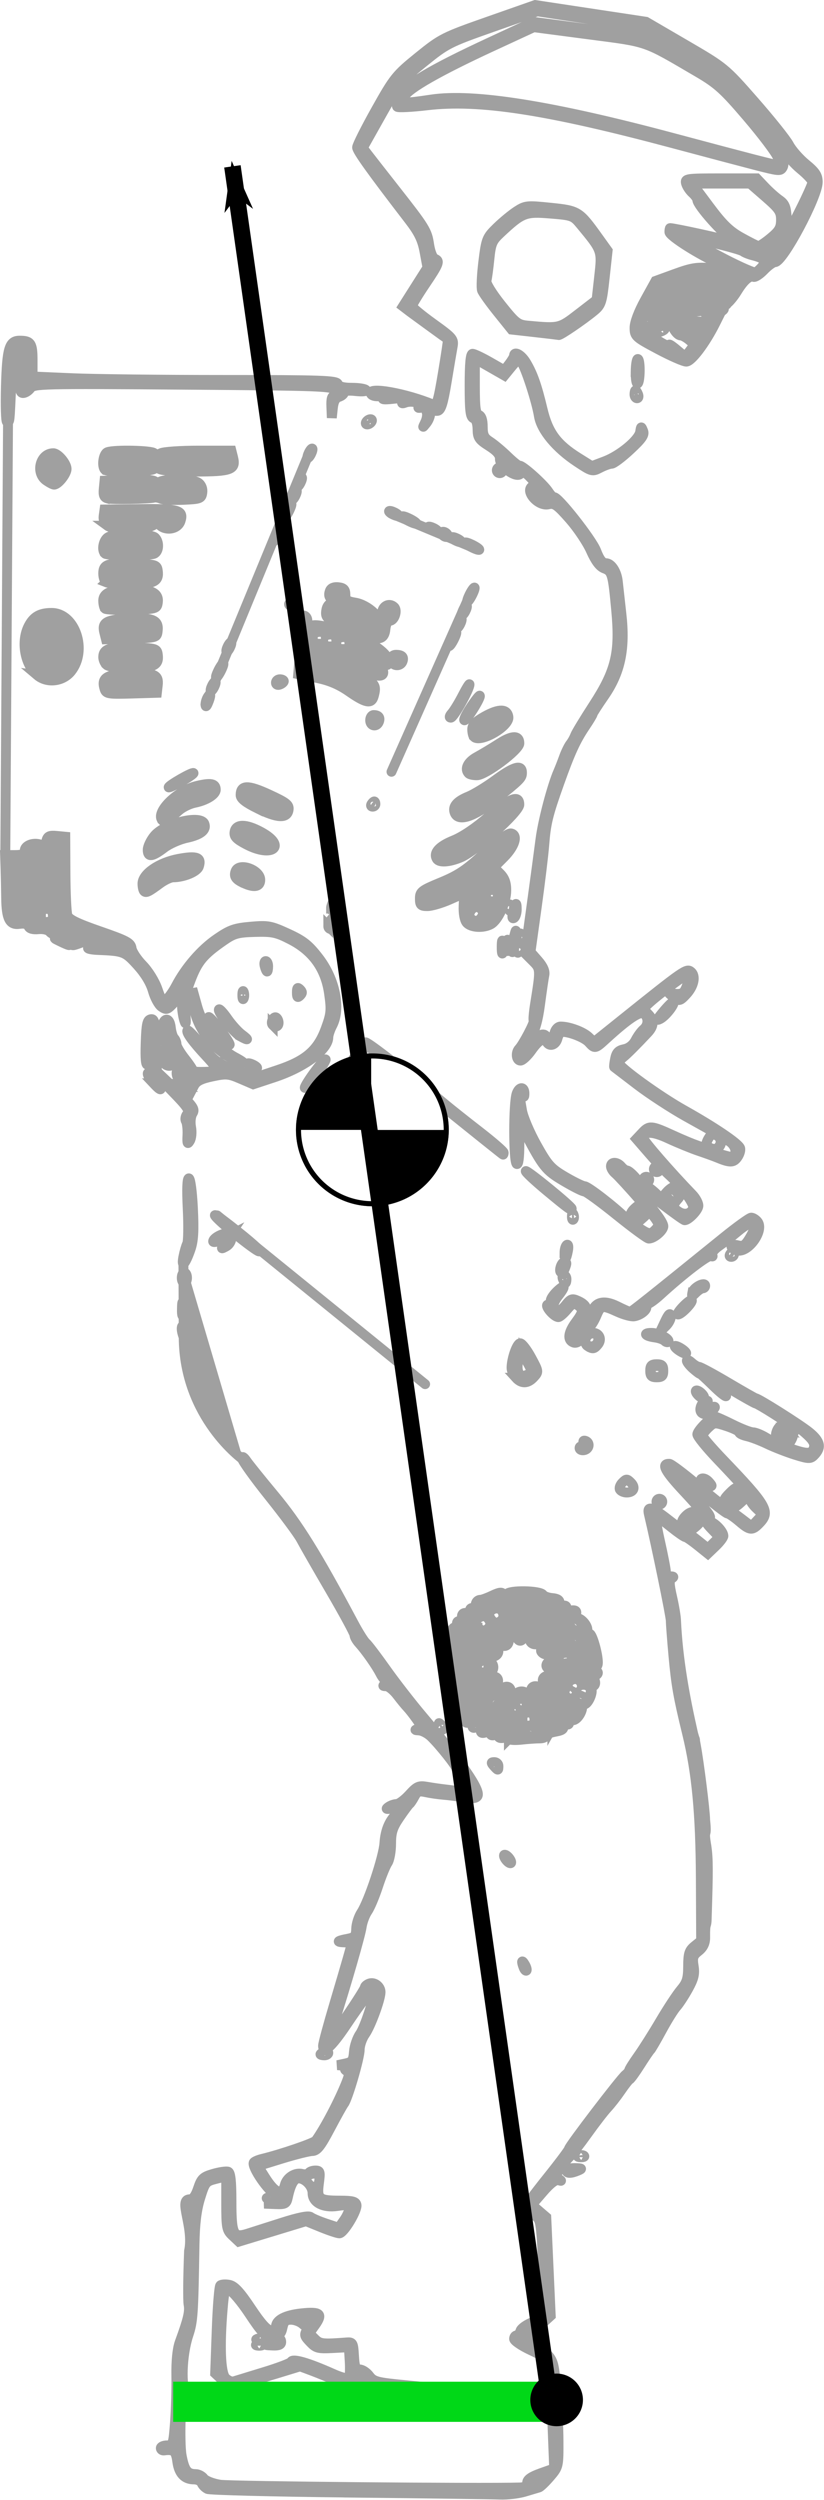 <?xml version="1.0" encoding="UTF-8" standalone="no"?>
<!-- Created with Inkscape (http://www.inkscape.org/) -->

<svg
   xmlns:dc="http://purl.org/dc/elements/1.1/"
   xmlns:cc="http://creativecommons.org/ns#"
   xmlns:rdf="http://www.w3.org/1999/02/22-rdf-syntax-ns#"
   xmlns:svg="http://www.w3.org/2000/svg"
   xmlns="http://www.w3.org/2000/svg"
   xmlns:sodipodi="http://sodipodi.sourceforge.net/DTD/sodipodi-0.dtd"
   xmlns:inkscape="http://www.inkscape.org/namespaces/inkscape"
   width="96.216mm"
   height="291.842mm"
   viewBox="0 0 96.216 291.842"
   version="1.1"
   id="svg1084"
   inkscape:version="0.92.3 (2405546, 2018-03-11)"
   sodipodi:docname="ValZ1.svg">
  <defs
     id="defs1078">
    <marker
       inkscape:stockid="Arrow1Lend"
       orient="auto"
       refY="0.0"
       refX="0.0"
       id="Arrow1Lend"
       style="overflow:visible;"
       inkscape:isstock="true">
      <path
         id="path858"
         d="M 0.0,0.0 L 5.0,-5.0 L -12.5,0.0 L 5.0,5.0 L 0.0,0.0 z "
         style="fill-rule:evenodd;stroke:#000000;stroke-width:1pt;stroke-opacity:1;fill:#000000;fill-opacity:1"
         transform="scale(0.8) rotate(180) translate(12.5,0)" />
    </marker>
    <marker
       inkscape:stockid="Arrow2Lend"
       orient="auto"
       refY="0"
       refX="0"
       id="Arrow2Lend-3"
       style="overflow:visible"
       inkscape:isstock="true">
      <path
         inkscape:connector-curvature="0"
         id="path7012-6"
         style="fill:#000000;fill-opacity:1;fill-rule:evenodd;stroke:#000000;stroke-width:0.625;stroke-linejoin:round;stroke-opacity:1"
         d="M 8.719,4.034 -2.207,0.016 8.719,-4.002 c -1.745,2.372 -1.735,5.617 -6e-7,8.035 z"
         transform="matrix(-1.1,0,0,-1.1,-1.1,0)" />
    </marker>
    <clipPath
       clipPathUnits="userSpaceOnUse"
       id="clipPath2011">
      <rect
         style="opacity:1;fill:none;fill-opacity:1;fill-rule:evenodd;stroke:#000000;stroke-width:3.733;stroke-linecap:round;stroke-linejoin:round;stroke-miterlimit:4;stroke-dasharray:none;stroke-dashoffset:0;stroke-opacity:1;paint-order:markers fill stroke"
         id="rect2013"
         width="23.289"
         height="37.989"
         x="-158.887"
         y="21.976" />
    </clipPath>
    <marker
       inkscape:stockid="Arrow1Lend"
       orient="auto"
       refY="0"
       refX="0"
       id="Arrow1Lend-0"
       style="overflow:visible"
       inkscape:isstock="true">
      <path
         inkscape:connector-curvature="0"
         id="path858-9"
         d="M 0,0 5,-5 -12.5,0 5,5 Z"
         style="fill:#000000;fill-opacity:1;fill-rule:evenodd;stroke:#000000;stroke-width:1pt;stroke-opacity:1"
         transform="matrix(-0.8,0,0,-0.8,-10,0)" />
    </marker>
  </defs>
  <sodipodi:namedview
     id="base"
     pagecolor="#ffffff"
     bordercolor="#666666"
     borderopacity="1.0"
     inkscape:pageopacity="0.0"
     inkscape:pageshadow="2"
     inkscape:zoom="1.979899"
     inkscape:cx="203.3511"
     inkscape:cy="175.12232"
     inkscape:document-units="mm"
     inkscape:current-layer="g1664"
     showgrid="false"
     showguides="true"
     inkscape:window-width="1920"
     inkscape:window-height="1137"
     inkscape:window-x="-8"
     inkscape:window-y="-8"
     inkscape:window-maximized="1"
     fit-margin-top="0"
     fit-margin-left="0"
     fit-margin-right="0"
     fit-margin-bottom="0" />
  <g
     inkscape:label="Layer 1"
     inkscape:groupmode="layer"
     id="layer1"
     transform="translate(113.816,-10.512)">
    <g
       id="g1664"
       style="stroke:#000000;stroke-width:0.529;stroke-miterlimit:4;stroke-dasharray:none;stroke-opacity:1">
      <rect
         style="opacity:0.98;fill:#161616;fill-opacity:0;fill-rule:evenodd;stroke:none;stroke-width:1;stroke-linecap:round;stroke-linejoin:round;stroke-miterlimit:4;stroke-dasharray:none;stroke-dashoffset:0;stroke-opacity:1;paint-order:markers fill stroke"
         id="rect1695"
         width="125.082"
         height="638.24"
         x="-323.931"
         y="-236.47" />
      <rect
         style="opacity:1;fill:#00fff6;fill-opacity:0;fill-rule:evenodd;stroke:none;stroke-width:1;stroke-linecap:round;stroke-linejoin:round;stroke-miterlimit:4;stroke-dasharray:none;stroke-dashoffset:0;stroke-opacity:1;paint-order:markers fill stroke"
         id="rect1699"
         width="590.131"
         height="569.819"
         x="-730.18"
         y="-217.227" />
      <g
         id="g2019" />
      <g
         style="fill:#a0a0a0;fill-opacity:1;stroke:#a0a0a0;stroke-width:0.529;stroke-miterlimit:4;stroke-dasharray:none;stroke-opacity:1"
         id="g1693-4"
         transform="matrix(1.155,0,0,1.155,-120.928,-26.002)">
        <g
           style="fill:#a0a0a0;fill-opacity:1;stroke:#a0a0a0;stroke-width:1;stroke-miterlimit:4;stroke-dasharray:none;stroke-opacity:1"
           id="g1681-9">
          <g
             transform="translate(-39.289,-4.811)"
             style="fill:#a0a0a0;fill-opacity:1;stroke:#a0a0a0;stroke-width:1;stroke-miterlimit:4;stroke-dasharray:none;stroke-opacity:1"
             id="g1647-1">
            <g
               style="fill:#a0a0a0;fill-opacity:1;stroke:#a0a0a0;stroke-width:1;stroke-miterlimit:4;stroke-dasharray:none;stroke-opacity:1"
               id="g1643-9">
              <path
                 sodipodi:nodetypes="cccsccsscccccccccscccsccscsscccccccsccsccccccsscccccccccccccccccscccccscccccsscscccsccccccccccscccsccsscccscccccscccssscsccccsscccsccssscsccsccccssccccccccccsscccscccccccscccccsccccscccccccccccccccscccccccccccccccccccccccccscccccccscccsscscsccccccssccssccccccsccccccccccccscccccccccccsccscsscscccccccccccsscccsscccccscccsscsccscccccscsssccccccccccssccccscsccccccsccccsccccscccsccsccccscccscsssssscsccsccscssscccssccscccccscccccscccccccccsscccccsccccscccccccsccscscscsscscscsccscccsscssccsscccsccccsscccscccscccscccsscccccccccsccccccsccssscscscccccsccscccscccscscssccscscscsscsssscsssscsccccccssccccccscsssscsssccccccscsccccccsscssscsssccsccscscsccsccccccccccccscscscsscccsssssssscsscccccsscssccscsscssccccccccsccccccccccccsscccccccccccccccccccccccccccccccccccsccsccsccssccsccccccsccsccccscccccccsccssscscscscccccsccscccccccccccsccccccccccccccccccccsccsscssccsccsccccscscccccscscccsscccccccccsssssscsscscsccccccccccscscccccccscscsccccsccccscccccscccscssccsccccsccccccccccccccccccsccsscccssssscsssccsccccccsscccsccscssscsccscccssccccscccscccccccccccsccccccccccscscsssccsscccsccccccccccccccccccccsccccccccccccccccccccccccssscccscccccccscsccccccscsccccccscccscccsccccscccsccscccccsccccsccccccsccccccsscccscccccccccsscccsscsscccccccsccccccccccccccccsccccssccccccccccccccscccccccsccccsccscsccccscccccsscscscccccccscccccccccccccsccscccccscccsccccccccccccsccccccccccscscssssscsssccccsccccccsccccccccscccccscsssccsssssscccccscssccccccccccccccsccsscscsccccssccccccsccccscsccccsccscccccccsccccccccccccccccccscccccccsccccscccccccsccscssccsccscsccscccccccssccssscscsscccsscccscccsscsccsccccscsccsscccccccscccccccsssssssscscssccscssscccccscccscccccccccccccccccsccsccsccsssssscssscscccccccccccccscccscccscscssssssscscscsssccsscssscscssssccscssccccssscssssssscsscscsccscsccccsssccccsssssscscscscscccccscccscsccssscsscscscsssccccccccccscsscscscscsccssccscsccsscsscscsscsccscscsccssccsccsccccccccccccsccccsssssscccscscssccccccccsccccccscssscsscscscccsssssscccsssccsccssscsccccscccccscccsccccccccccccccccccscsccccsccccccsssccsccccccccsscsccscccscccsscsscccccccscccssccccccccccsccccsccssccscccccscccssscscsscc"
                 inkscape:connector-curvature="0"
                 id="path1640-5"
                 d="m 80.755,288.349 c -7.64,-0.081 -14.09,-0.244 -14.333,-0.361 -0.243,-0.117 -0.508,-0.383 -0.587,-0.59 -0.079,-0.207 -0.423,-0.376 -0.764,-0.376 -0.98,0 -1.537,-0.589 -1.699,-1.795 -0.146,-1.085 -0.354,-1.263 -1.337,-1.135 -0.182,0.024 -0.331,-0.081 -0.331,-0.233 0,-0.152 0.282,-0.276 0.627,-0.276 0.599,0 0.636,-0.106 0.807,-2.315 0.099,-1.273 0.161,-3.387 0.138,-4.696 -0.027,-1.529 0.097,-2.76 0.346,-3.44 0.839,-2.294 1.026,-3.085 0.891,-3.777 -0.077,-0.397 -0.056,-2.834 0.047,-5.418 0.508,-2.444 -1.119,-5.206 0.048,-5.225 0.343,0 0.604,-0.339 0.864,-1.119 0.33,-0.991 0.507,-1.157 1.543,-1.458 0.644,-0.187 1.319,-0.282 1.501,-0.213 0.237,0.091 0.331,0.948 0.331,3.013 0,3.333 0.19,3.708 1.641,3.245 0.48,-0.153 2.038,-0.651 3.461,-1.105 1.718,-0.548 2.697,-0.742 2.91,-0.574 0.177,0.139 0.885,0.439 1.573,0.668 l 1.251,0.417 0.534,-0.751 c 0.294,-0.413 0.534,-0.948 0.534,-1.189 0,-0.37 -0.187,-0.41 -1.191,-0.26 -1.436,0.215 -2.513,-0.343 -2.513,-1.302 0,-0.7 -0.751,-1.49 -1.416,-1.49 -0.457,0 -0.807,0.619 -1.085,1.918 -0.142,0.664 -0.253,0.724 -1.275,0.683 l -1.119,-0.044 0.992,-0.104 c 1.19,-0.125 1.264,-0.382 0.222,-0.776 -0.749,-0.283 -2.522,-2.861 -2.26,-3.285 0.063,-0.102 0.443,-0.264 0.845,-0.361 1.866,-0.448 5.248,-1.602 5.428,-1.853 0.925,-1.294 2.36,-4.03 3.108,-5.926 0.287,-0.727 0.287,-0.922 0.004,-1.098 -0.26,-0.161 -0.221,-0.245 0.156,-0.342 0.348,-0.089 0.258,-0.147 -0.292,-0.19 l -0.794,-0.062 0.794,-0.168 c 0.699,-0.148 0.804,-0.293 0.879,-1.211 0.047,-0.574 0.322,-1.376 0.611,-1.782 0.512,-0.72 1.623,-4.202 1.409,-4.416 -0.173,-0.173 -1.098,0.993 -2.797,3.526 -1.496,2.231 -2.35,2.987 -2.35,2.081 0,-0.22 0.519,-2.144 1.154,-4.276 1.199,-4.031 1.757,-5.983 1.757,-6.157 -1.594,0.01 -1.811,-0.112 -0.325,-0.393 0.626,-0.125 0.747,-0.285 0.766,-1.013 0.013,-0.475 0.246,-1.204 0.518,-1.619 0.748,-1.14 2.247,-5.645 2.335,-7.019 0.078,-1.219 0.455,-2.179 1.112,-2.836 0.553,-0.553 0.422,-0.784 -0.373,-0.657 -0.569,0.091 -0.641,0.055 -0.331,-0.165 0.218,-0.155 0.586,-0.283 0.817,-0.285 0.231,-0.002 0.81,-0.432 1.286,-0.956 0.779,-0.856 0.963,-0.935 1.828,-0.784 0.529,0.092 1.357,0.211 1.839,0.264 0.482,0.053 1.285,0.173 1.786,0.267 0.565,0.106 0.91,0.066 0.91,-0.106 -1.1e-5,-0.152 -0.124,-0.277 -0.276,-0.277 -2.713,-2.151 1.605,1.372 -0.584,-0.97 -0.4,-0.428 -0.728,-0.879 -0.728,-1.001 0,-0.265 -1.701,-2.408 -2.582,-3.254 -0.341,-0.327 -0.882,-0.609 -1.202,-0.626 -0.453,-0.024 -0.479,-0.058 -0.115,-0.152 0.43,-0.112 0.42,-0.188 -0.124,-0.961 -0.325,-0.462 -0.745,-0.999 -0.934,-1.193 -0.189,-0.195 -0.653,-0.76 -1.032,-1.257 -0.379,-0.497 -0.883,-0.905 -1.12,-0.907 -0.375,-0.004 -0.38,-0.037 -0.035,-0.261 0.218,-0.141 0.268,-0.258 0.111,-0.261 -0.157,-0.002 -0.453,-0.331 -0.656,-0.732 -0.415,-0.816 -1.466,-2.316 -2.167,-3.092 -0.255,-0.282 -0.463,-0.657 -0.463,-0.832 0,-0.176 -1.101,-2.207 -2.447,-4.514 -1.346,-2.307 -2.674,-4.624 -2.95,-5.149 -0.276,-0.525 -1.731,-2.489 -3.233,-4.366 -1.502,-1.877 -2.728,-3.591 -2.725,-3.809 0.004,-0.257 0.164,-0.168 0.454,0.253 0.247,0.357 1.494,1.905 2.771,3.44 2.443,2.936 4.294,5.917 8.046,12.958 0.499,0.936 1.06,1.829 1.247,1.984 0.187,0.156 1.099,1.354 2.026,2.664 0.927,1.31 2.592,3.453 3.7,4.763 4.062,4.803 5.907,7.484 5.549,8.064 -0.143,0.232 -0.542,0.27 -1.36,0.131 -0.636,-0.108 -1.574,-0.23 -2.083,-0.27 -0.509,-0.04 -1.302,-0.155 -1.762,-0.255 -0.707,-0.154 -0.887,-0.086 -1.164,0.44 -0.18,0.342 -0.407,0.681 -0.504,0.754 -0.097,0.073 -0.555,0.69 -1.019,1.371 -0.687,1.01 -0.842,1.499 -0.842,2.653 0,0.778 -0.161,1.65 -0.359,1.937 -0.197,0.287 -0.631,1.355 -0.963,2.374 -0.333,1.019 -0.811,2.15 -1.063,2.514 -0.252,0.364 -0.519,1.078 -0.592,1.587 -0.124,0.855 -1.516,5.688 -2.819,9.79 -0.301,0.946 -0.548,1.773 -0.55,1.837 -0.002,0.065 0.83,-1.111 1.849,-2.613 1.019,-1.502 1.852,-2.822 1.852,-2.934 0,-0.112 0.194,-0.278 0.43,-0.369 0.523,-0.201 1.159,0.279 1.151,0.869 -0.011,0.757 -1.014,3.471 -1.571,4.253 -0.296,0.416 -0.539,1.119 -0.539,1.562 0,0.831 -1.214,4.993 -1.594,5.464 -0.118,0.146 -0.749,1.277 -1.402,2.514 -0.964,1.824 -1.305,2.251 -1.808,2.263 -0.341,0.008 -1.712,0.352 -3.048,0.763 l -2.428,0.749 0.682,1.089 c 1.042,1.664 1.751,1.954 2.032,0.832 0.191,-0.761 1.052,-1.303 1.772,-1.115 0.276,0.072 0.569,0.023 0.65,-0.109 0.082,-0.132 0.383,-0.24 0.671,-0.24 0.472,0 0.506,0.124 0.352,1.289 -0.21,1.587 -0.007,1.754 2.132,1.754 1.25,0 1.6,0.09 1.667,0.43 0.109,0.555 -1.288,2.877 -1.731,2.877 -0.186,0 -1.02,-0.277 -1.854,-0.616 l -1.516,-0.616 -3.399,1.035 -3.399,1.035 -0.636,-0.598 c -0.591,-0.556 -0.636,-0.788 -0.636,-3.302 v -2.704 l -1.058,0.268 c -1.009,0.256 -1.081,0.346 -1.578,1.954 -0.367,1.189 -0.535,2.563 -0.569,4.664 -0.115,7.147 -0.158,7.773 -0.628,9.196 -0.653,1.975 -0.769,5.265 -0.208,5.887 0.23,0.255 0.29,0.463 0.134,0.463 -0.156,0 -0.334,-0.149 -0.395,-0.331 -0.271,-0.801 -0.456,4.815 -0.202,6.138 0.285,1.485 0.569,1.855 1.431,1.862 0.275,0.002 0.641,0.197 0.814,0.433 0.173,0.236 0.915,0.524 1.649,0.64 1.024,0.162 26.575,0.395 30.309,0.277 0.51,-0.016 0.728,-0.163 0.728,-0.49 0,-0.323 0.42,-0.616 1.364,-0.951 l 1.364,-0.484 -0.181,-4.671 c -0.25,-6.456 -0.218,-6.352 -2.225,-7.297 -0.904,-0.426 -1.644,-0.932 -1.644,-1.124 0,-0.193 0.111,-0.35 0.247,-0.35 0.136,0 0.315,-0.214 0.397,-0.475 0.083,-0.261 0.656,-0.66 1.275,-0.886 l 1.124,-0.411 -0.075,-3.546 c -0.041,-1.95 -0.142,-4.225 -0.223,-5.056 -0.132,-1.35 -0.23,-1.546 -0.917,-1.851 -0.423,-0.187 -0.765,-0.46 -0.76,-0.607 0.005,-0.146 1.013,-1.516 2.24,-3.044 1.227,-1.528 2.235,-2.872 2.24,-2.986 0.011,-0.265 5.235,-7.101 5.727,-7.494 0.202,-0.162 0.367,-0.37 0.367,-0.462 0,-0.093 0.404,-0.734 0.897,-1.426 0.493,-0.692 1.503,-2.287 2.243,-3.545 0.74,-1.258 1.674,-2.678 2.076,-3.155 0.608,-0.723 0.731,-1.121 0.737,-2.381 0.006,-1.286 0.105,-1.594 0.66,-2.043 l 0.653,-0.529 -0.03,-6.311 c -0.032,-6.558 -0.42,-10.664 -1.382,-14.611 -0.904,-3.708 -1.116,-4.911 -1.383,-7.84 -0.146,-1.601 -0.268,-3.208 -0.272,-3.572 -0.005,-0.52 -1.445,-7.527 -2.215,-10.782 -0.212,-0.895 0.314,-0.74 2.013,0.595 0.834,0.655 1.592,1.191 1.686,1.191 0.094,0 0.643,0.38 1.221,0.845 l 1.051,0.845 0.575,-0.575 0.575,-0.575 -0.765,-0.798 c -0.627,-0.654 -0.68,-0.798 -0.295,-0.798 0.484,0 1.457,0.972 1.472,1.472 0.005,0.155 -0.347,0.622 -0.782,1.039 l -0.791,0.758 -1.046,-0.84 c -0.575,-0.462 -1.13,-0.84 -1.232,-0.84 -0.103,0 -0.735,-0.438 -1.405,-0.973 -0.67,-0.535 -1.345,-1.068 -1.501,-1.184 -0.157,-0.116 -0.01,0.999 0.328,2.495 0.336,1.488 0.612,2.913 0.614,3.168 0.002,0.262 0.204,0.465 0.466,0.467 0.338,0.003 0.372,0.062 0.125,0.218 -0.272,0.173 -0.263,0.544 0.049,1.914 0.213,0.935 0.387,1.998 0.388,2.361 0.183,3.869 0.865,7.622 1.719,11.377 l 0.101,0.355 c 0.255,0.959 -0.094,-0.625 0.171,0.81 0.327,1.729 0.947,6.683 0.949,7.579 0.224,2.115 -0.212,0.663 0.135,2.699 0.174,1.206 0.179,2.426 0.03,7.072 -0.016,1.335 -0.185,0.326 -0.162,2.15 0,0.561 -0.21,0.987 -0.662,1.342 -0.566,0.445 -0.638,0.665 -0.501,1.524 0.127,0.793 0.01,1.275 -0.554,2.296 -0.393,0.711 -0.93,1.53 -1.194,1.821 -0.263,0.291 -0.93,1.363 -1.481,2.381 -0.551,1.019 -1.073,1.912 -1.158,1.984 -0.086,0.073 -0.547,0.75 -1.024,1.505 -0.478,0.755 -0.95,1.41 -1.05,1.455 -0.1,0.045 -0.506,0.559 -0.902,1.141 -0.397,0.582 -1.007,1.365 -1.356,1.739 -0.349,0.374 -1.244,1.534 -1.989,2.577 -0.744,1.043 -1.585,2.128 -1.867,2.41 -0.283,0.283 -0.721,0.83 -0.974,1.216 -0.392,0.599 -0.405,0.741 -0.084,0.969 0.312,0.221 0.305,0.244 -0.042,0.135 -0.269,-0.085 -0.821,0.335 -1.547,1.179 l -1.129,1.311 0.725,0.623 0.726,0.623 0.226,4.986 0.226,4.986 -0.789,0.721 c -0.507,0.463 -0.956,0.663 -1.256,0.56 -0.385,-0.133 -0.374,-0.086 0.063,0.266 0.451,0.364 0.472,0.465 0.14,0.683 -0.214,0.14 -0.449,0.196 -0.522,0.123 -0.073,-0.073 0.043,-0.243 0.257,-0.378 0.332,-0.21 0.325,-0.247 -0.045,-0.25 -0.863,-0.008 -0.761,0.747 0.141,1.045 0.477,0.158 1.197,0.63 1.6,1.05 0.661,0.69 0.753,1.028 0.958,3.5 0.125,1.505 0.232,3.908 0.238,5.34 0.011,2.562 -0.002,2.62 -0.848,3.608 -0.473,0.553 -0.979,1.039 -1.124,1.08 -0.146,0.042 -0.79,0.233 -1.431,0.427 -0.642,0.193 -1.773,0.326 -2.514,0.295 -0.741,-0.031 -7.598,-0.123 -15.238,-0.204 z m -3.44,-31.638 c 0,-0.227 -0.121,-0.338 -0.269,-0.246 -0.148,0.091 -0.2,0.277 -0.117,0.412 0.227,0.367 0.386,0.299 0.386,-0.166 z m 7.265,22.463 c -1.303,-0.513 -3.263,-1.322 -4.354,-1.798 -1.091,-0.476 -2.537,-1.071 -3.212,-1.324 l -1.228,-0.458 -3.526,1.078 -3.526,1.078 -0.768,-0.722 -0.768,-0.722 0.156,-4.345 c 0.086,-2.389 0.249,-4.434 0.363,-4.544 0.113,-0.11 0.524,-0.137 0.912,-0.061 0.526,0.103 1.082,0.705 2.185,2.361 1.031,1.549 1.639,2.222 2.006,2.222 0.29,0 0.527,-0.16 0.527,-0.356 0,-0.676 0.932,-1.165 2.558,-1.341 1.927,-0.208 2.215,0.038 1.393,1.193 l -0.581,0.816 0.549,0.549 c 0.537,0.537 0.759,0.563 3.225,0.379 0.619,-0.046 0.667,0.04 0.741,1.34 0.066,1.15 0.165,1.389 0.573,1.389 0.271,0 0.712,0.29 0.978,0.644 0.439,0.583 0.786,0.672 3.66,0.944 1.746,0.165 3.329,0.35 3.517,0.411 0.456,0.147 0.02,0.966 -0.794,1.493 -1.229,0.794 -2.102,0.751 -4.586,-0.226 z m 3.925,-0.157 c 1.312,-0.609 1.306,-0.611 -4.112,-1.16 -0.91,-0.092 -1.594,-0.105 -1.521,-0.028 0.073,0.077 0.847,0.445 1.72,0.818 1.773,0.758 2.857,0.86 3.914,0.37 z m -6.212,-1.984 c -0.093,-0.489 -1.273,-0.825 -1.273,-0.362 0,0.273 0.742,0.802 1.144,0.817 0.12,0.004 0.178,-0.2 0.13,-0.455 z m -10.137,-0.862 c 1.455,-0.445 2.681,-0.911 2.724,-1.035 0.13,-0.374 1.683,0.072 4.263,1.223 0.832,0.371 1.496,0.532 1.587,0.385 0.087,-0.139 0.119,-0.89 0.071,-1.669 l -0.086,-1.415 -1.635,0.086 c -1.476,0.077 -1.698,0.019 -2.282,-0.602 -0.628,-0.668 -0.634,-0.71 -0.197,-1.45 0.571,-0.966 0.564,-1.052 -0.076,-1.004 -0.346,0.026 -0.437,0.129 -0.265,0.301 0.475,0.475 0.271,0.776 -0.222,0.329 -0.266,-0.241 -0.792,-0.438 -1.17,-0.438 -0.547,0 -0.721,0.161 -0.86,0.794 -0.15,0.685 -0.293,0.794 -1.04,0.794 -0.791,0 -0.992,-0.19 -2.337,-2.212 -0.81,-1.217 -1.704,-2.273 -1.988,-2.347 -0.468,-0.122 -0.532,0.051 -0.684,1.855 -0.317,3.752 -0.212,6.451 0.273,6.986 0.243,0.268 0.63,0.429 0.86,0.358 0.23,-0.071 1.609,-0.494 3.064,-0.939 z m -0.711,-2.824 c 0.191,-0.076 0.419,-0.067 0.507,0.021 0.088,0.088 -0.068,0.15 -0.347,0.139 -0.308,-0.013 -0.371,-0.075 -0.16,-0.16 z m 1.443,-0.009 c 0.403,-0.061 0.664,-0.222 0.58,-0.357 -0.084,-0.136 -0.026,-0.247 0.128,-0.247 0.154,0 0.28,0.179 0.28,0.397 0,0.28 -0.254,0.385 -0.86,0.357 -0.807,-0.037 -0.815,-0.046 -0.128,-0.15 z m -1.46,-0.514 c 0.182,-0.073 0.48,-0.073 0.661,0 0.182,0.073 0.033,0.133 -0.331,0.133 -0.364,0 -0.513,-0.06 -0.331,-0.133 z m -6.219,5.401 c 0.06,-0.182 0.457,-0.354 0.882,-0.383 0.744,-0.05 0.748,-0.044 0.112,0.158 l -0.661,0.21 0.661,0.137 c 0.564,0.117 0.532,0.142 -0.22,0.173 -0.599,0.025 -0.847,-0.07 -0.773,-0.295 z m 7.278,-19.687 c 0.182,-0.073 0.48,-0.073 0.661,0 0.182,0.073 0.033,0.133 -0.331,0.133 -0.364,0 -0.513,-0.06 -0.331,-0.133 z m 30.229,-2.735 c 0,-0.146 0.387,-0.256 0.86,-0.246 0.721,0.016 0.774,0.055 0.331,0.246 -0.731,0.314 -1.191,0.314 -1.191,0 z m 1.273,-1.504 c 0.191,-0.076 0.419,-0.067 0.507,0.021 0.088,0.088 -0.068,0.15 -0.347,0.139 -0.308,-0.013 -0.371,-0.075 -0.16,-0.16 z M 77.844,244.056 c 0,-0.057 0.179,-0.173 0.397,-0.256 0.218,-0.084 0.397,-0.037 0.397,0.104 0,0.141 -0.179,0.256 -0.397,0.256 -0.218,0 -0.397,-0.047 -0.397,-0.104 z m 20.538,-8.77 c -0.255,-0.665 -0.18,-0.837 0.132,-0.301 0.154,0.266 0.225,0.539 0.157,0.607 -0.068,0.068 -0.198,-0.07 -0.289,-0.306 z m -1.752,-10.839 c -0.187,-0.225 -0.28,-0.469 -0.208,-0.542 0.073,-0.073 0.285,0.052 0.472,0.277 0.187,0.225 0.28,0.469 0.208,0.542 -0.073,0.073 -0.285,-0.052 -0.472,-0.277 z m -1.267,-9.536 c -0.282,-0.32 -0.27,-0.387 0.066,-0.387 0.224,0 0.407,0.179 0.407,0.397 0,0.483 -0.04,0.482 -0.473,-0.01 z m 1.532,-2.751 c 0,-0.128 -0.238,-0.17 -0.529,-0.094 -0.291,0.076 -0.529,0.009 -0.529,-0.149 0,-0.158 -0.179,-0.219 -0.397,-0.135 -0.218,0.084 -0.397,0.032 -0.397,-0.116 0,-0.147 -0.238,-0.206 -0.529,-0.13 -0.438,0.115 -0.519,0.019 -0.471,-0.554 0.032,-0.381 0.18,-0.694 0.33,-0.696 0.15,-0.002 0.097,-0.115 -0.118,-0.251 -0.264,-0.167 -0.529,-0.122 -0.815,0.136 -0.912,0.825 -1.438,0.199 -0.606,-0.72 0.285,-0.315 0.326,-0.484 0.117,-0.484 -0.189,0 -0.237,-0.136 -0.117,-0.331 0.112,-0.182 -0.132,-0.111 -0.542,0.157 -0.874,0.572 -1.55,0.231 -0.958,-0.482 0.288,-0.347 0.279,-0.389 -0.056,-0.261 -0.626,0.24 -1.042,-1.27 -1.012,-3.67 0.02,-1.601 0.386,-2.684 0.817,-2.418 0.137,0.084 0.18,-0.026 0.096,-0.244 -0.203,-0.53 0.116,-1.011 0.508,-0.766 0.822,0.514 1.538,0.127 0.839,-0.454 -0.495,-0.411 -0.513,-1.056 -0.029,-1.056 0.2,0 0.522,0.19 0.715,0.423 0.318,0.384 0.367,0.377 0.529,-0.066 0.098,-0.269 0.064,-0.632 -0.076,-0.808 -0.282,-0.353 -0.067,-0.871 0.362,-0.871 0.151,0 0.691,-0.197 1.2,-0.439 0.732,-0.347 0.968,-0.369 1.132,-0.102 0.165,0.267 0.233,0.262 0.328,-0.024 0.145,-0.433 3.387,-0.386 3.658,0.053 0.093,0.15 0.515,0.302 0.939,0.338 0.525,0.045 0.76,0.203 0.737,0.496 -0.02,0.263 0.108,0.376 0.331,0.291 0.2,-0.077 0.364,-0.008 0.364,0.153 0,0.268 -0.359,0.403 -0.86,0.324 -0.321,-0.051 -0.23,0.143 0.249,0.532 0.246,0.2 0.366,0.227 0.266,0.06 -0.187,-0.311 0.341,-0.623 1.056,-0.623 0.25,0 0.346,0.151 0.251,0.397 -0.084,0.218 -0.029,0.397 0.123,0.397 0.414,0 1.031,0.701 1.031,1.172 0,0.229 0.105,0.416 0.233,0.416 0.252,0 0.825,2.01 0.825,2.895 0,0.408 -0.17,0.544 -0.677,0.544 -0.372,0 -0.61,0.108 -0.529,0.24 0.082,0.132 0.386,0.177 0.677,0.101 0.296,-0.077 0.529,-0.008 0.529,0.157 0,0.162 -0.208,0.305 -0.463,0.316 -0.277,0.013 -0.33,0.075 -0.132,0.154 0.402,0.162 0.443,0.883 0.051,0.883 -0.154,0 -0.213,0.109 -0.13,0.242 0.23,0.373 -0.337,1.639 -0.712,1.59 -0.652,-0.085 -0.994,0.024 -0.994,0.316 0,0.205 0.123,0.195 0.397,-0.032 0.298,-0.247 0.397,-0.251 0.397,-0.015 0,0.566 -0.54,1.338 -0.935,1.338 -0.213,0 -0.388,0.126 -0.388,0.28 0,0.154 -0.125,0.203 -0.277,0.109 -0.192,-0.119 -0.193,-0.273 -0.002,-0.503 0.336,-0.405 0.099,-0.695 -0.408,-0.501 -0.223,0.086 -0.371,-0.027 -0.371,-0.283 0,-0.234 -0.131,-0.425 -0.291,-0.425 -0.162,0 -0.044,0.418 0.265,0.941 0.737,1.248 0.712,1.352 -0.371,1.555 -0.509,0.096 -0.926,0.286 -0.926,0.423 0,0.137 -0.268,0.246 -0.595,0.242 -0.327,-0.004 -1.161,0.053 -1.852,0.128 -0.691,0.075 -1.257,0.031 -1.257,-0.097 z m 0.651,-1.282 c 0.083,-0.469 0.093,-0.852 0.023,-0.852 -0.29,0 -0.66,1.052 -0.509,1.447 0.212,0.554 0.302,0.443 0.485,-0.596 z m 1.822,0.612 c 0.082,-0.214 0.035,-0.459 -0.104,-0.545 -0.139,-0.086 -0.253,0.089 -0.253,0.388 0,0.639 0.147,0.703 0.357,0.156 z m -3.267,-0.675 c 0,-0.173 -0.348,-0.179 -1.008,-0.015 -0.045,0.011 -0.011,0.134 0.075,0.273 0.175,0.283 0.933,0.074 0.933,-0.258 z m 5.186,0.203 c 0.105,-0.182 0.093,-0.242 -0.026,-0.135 -0.119,0.108 -0.376,0.064 -0.572,-0.099 -0.233,-0.193 -0.355,-0.2 -0.355,-0.02 0,0.151 0.149,0.335 0.331,0.408 0.182,0.073 0.353,0.143 0.381,0.154 0.028,0.011 0.136,-0.128 0.241,-0.31 z m -6.408,-0.344 c 0.09,-0.235 0.046,-0.342 -0.104,-0.249 -0.144,0.089 -0.262,0.274 -0.262,0.411 0,0.381 0.19,0.297 0.366,-0.162 z m 6.807,-0.317 c -0.14,-0.255 -0.454,-0.701 -0.699,-0.992 -0.426,-0.508 -0.429,-0.503 -0.066,0.132 0.693,1.214 0.767,1.323 0.894,1.323 0.069,0 0.011,-0.208 -0.129,-0.463 z m -2.758,-0.38 c -0.084,-0.211 -0.147,-0.148 -0.16,0.16 -0.011,0.279 0.051,0.435 0.139,0.347 0.088,-0.088 0.097,-0.316 0.021,-0.507 z m 2.201,0.487 c 0,-0.05 -0.238,-0.307 -0.529,-0.57 -0.624,-0.564 -0.718,-0.359 -0.113,0.246 0.397,0.397 0.643,0.521 0.643,0.324 z m -7.011,-1.496 c 0.568,-0.582 0.974,-1.058 0.901,-1.058 -0.073,0 -0.597,0.476 -1.166,1.058 -0.568,0.582 -0.974,1.058 -0.901,1.058 0.073,0 0.597,-0.476 1.166,-1.058 z m 3.483,-0.066 c -0.073,-0.182 -0.133,-0.033 -0.133,0.331 0,0.364 0.06,0.513 0.133,0.331 0.073,-0.182 0.073,-0.48 0,-0.661 z m -1.763,0.066 c 0.156,-0.291 0.224,-0.529 0.151,-0.529 -0.073,0 -0.26,0.238 -0.415,0.529 -0.156,0.291 -0.224,0.529 -0.151,0.529 0.073,0 0.26,-0.238 0.415,-0.529 z m 2.292,-0.595 c -0.073,-0.182 -0.133,-0.033 -0.133,0.331 0,0.364 0.06,0.513 0.133,0.331 0.073,-0.182 0.073,-0.48 0,-0.661 z m -0.614,-0.516 c 0.171,-0.653 1.232,-0.634 1.232,0.022 0,0.274 0.233,0.559 0.517,0.633 0.485,0.127 0.492,0.097 0.109,-0.487 -0.731,-1.116 0.31,-1.683 1.078,-0.586 0.227,0.323 0.412,0.442 0.412,0.265 0,-0.178 0.208,-0.333 0.463,-0.344 0.292,-0.013 0.194,-0.119 -0.265,-0.287 -0.926,-0.338 -1.013,-1.28 -0.119,-1.28 0.335,0 0.745,0.136 0.911,0.303 0.227,0.227 0.267,0.165 0.158,-0.25 -0.08,-0.304 -0.391,-0.589 -0.692,-0.633 -0.814,-0.12 -0.862,-0.702 -0.081,-0.999 0.376,-0.143 0.683,-0.465 0.683,-0.716 0,-0.355 -0.071,-0.386 -0.318,-0.139 -0.404,0.404 -1.182,0.41 -1.429,0.01 -0.107,-0.173 0.058,-0.509 0.377,-0.767 0.471,-0.381 0.499,-0.486 0.164,-0.614 -0.227,-0.087 -0.469,0.016 -0.554,0.238 -0.227,0.591 -1.152,0.494 -1.152,-0.121 0,-0.282 0.141,-0.601 0.313,-0.707 0.214,-0.132 0.152,-0.251 -0.198,-0.376 -0.406,-0.145 -0.539,-0.04 -0.646,0.509 -0.239,1.222 -0.907,0.832 -1.08,-0.632 -0.113,-0.951 -0.169,-1.081 -0.198,-0.463 -0.045,0.924 -0.247,1.051 -0.842,0.529 -0.207,-0.182 -0.171,-0.083 0.079,0.219 0.251,0.302 0.456,0.742 0.456,0.977 0,0.695 -0.581,0.849 -1.044,0.277 -0.346,-0.427 -0.491,-0.464 -0.746,-0.191 -0.25,0.267 -0.206,0.375 0.207,0.506 0.288,0.091 0.524,0.341 0.524,0.554 0,0.541 -0.769,0.778 -1.348,0.416 -0.388,-0.242 -0.456,-0.229 -0.344,0.065 0.077,0.202 0.371,0.427 0.652,0.501 0.759,0.198 0.68,1.241 -0.094,1.241 -0.416,0 -0.605,0.156 -0.605,0.498 0,0.461 0.046,0.468 0.618,0.093 0.837,-0.549 1.411,-0.06 0.897,0.764 -0.436,0.699 -0.2,0.958 0.362,0.396 0.897,-0.897 1.533,-0.074 0.804,1.039 -0.426,0.649 -0.423,0.66 0.086,0.342 0.289,-0.18 0.581,-0.542 0.649,-0.804 z m -3.761,0.384 c 0.329,-0.42 0.32,-0.429 -0.1,-0.1 -0.255,0.2 -0.463,0.408 -0.463,0.463 0,0.218 0.217,0.078 0.563,-0.363 z m 1.767,-0.205 c -0.081,-0.082 -0.229,0.065 -0.329,0.326 -0.144,0.377 -0.113,0.407 0.148,0.148 0.181,-0.179 0.262,-0.393 0.181,-0.474 z m 6.666,0.569 c 0,-0.055 -0.208,-0.263 -0.463,-0.463 -0.42,-0.329 -0.429,-0.32 -0.1,0.1 0.346,0.441 0.563,0.581 0.563,0.363 z m -8.996,-0.845 c 0,-0.073 -0.238,-0.005 -0.529,0.151 -0.291,0.156 -0.529,0.343 -0.529,0.415 0,0.073 0.238,0.005 0.529,-0.151 0.291,-0.156 0.529,-0.343 0.529,-0.415 z m 9.79,0.479 c 0,-0.111 -0.268,-0.366 -0.595,-0.567 -0.593,-0.364 -0.594,-0.364 -0.091,0.201 0.539,0.606 0.687,0.685 0.687,0.366 z m 1.587,-0.168 c 0,-0.057 -0.185,-0.175 -0.411,-0.262 -0.235,-0.09 -0.342,-0.046 -0.249,0.104 0.155,0.251 0.66,0.372 0.66,0.158 z m -11.529,-1.19 c -0.055,-0.057 -0.266,0.034 -0.47,0.203 -0.203,0.169 -0.563,0.233 -0.8,0.142 -0.237,-0.091 -0.43,-0.043 -0.43,0.106 0,0.473 0.641,0.512 1.231,0.075 0.313,-0.232 0.524,-0.468 0.469,-0.525 z m 1.475,0.085 c 0,-0.073 -0.238,-0.005 -0.529,0.151 -0.291,0.156 -0.529,0.343 -0.529,0.415 0,0.073 0.238,0.005 0.529,-0.151 0.291,-0.156 0.529,-0.343 0.529,-0.415 z m 8.996,0.576 c 0,-0.057 -0.185,-0.175 -0.411,-0.262 -0.235,-0.09 -0.342,-0.046 -0.249,0.104 0.155,0.251 0.66,0.372 0.66,0.158 z m 1.163,-0.117 c 0.075,-0.121 -0.032,-0.22 -0.237,-0.22 -0.205,0 -0.312,0.099 -0.237,0.22 0.075,0.121 0.182,0.22 0.237,0.22 0.056,0 0.162,-0.099 0.237,-0.22 z m -0.899,-0.573 c 0,-0.146 -0.126,-0.265 -0.28,-0.265 -0.154,0 -0.207,0.119 -0.117,0.265 0.09,0.146 0.216,0.265 0.28,0.265 0.064,0 0.117,-0.119 0.117,-0.265 z m -12.259,-0.926 c 0,-0.218 -0.152,-0.397 -0.337,-0.397 -0.477,0 -0.702,0.457 -0.304,0.618 0.553,0.223 0.641,0.193 0.641,-0.221 z m 1.411,-0.295 c 0,-0.056 -0.238,-0.101 -0.529,-0.101 -0.291,0 -0.529,0.108 -0.529,0.24 0,0.132 0.238,0.178 0.529,0.101 0.291,-0.076 0.529,-0.184 0.529,-0.24 z m 11.509,-0.101 c -0.09,-0.146 -0.365,-0.256 -0.611,-0.246 -0.365,0.015 -0.35,0.061 0.082,0.246 0.708,0.304 0.717,0.304 0.529,0 z m -9.856,-0.704 c -0.182,-0.073 -0.48,-0.073 -0.661,0 -0.182,0.073 -0.033,0.133 0.331,0.133 0.364,0 0.513,-0.06 0.331,-0.133 z m 9.916,-0.282 c -0.549,-0.057 -1.382,-0.056 -1.852,0.002 -0.47,0.058 -0.021,0.105 0.998,0.104 1.019,-0.001 1.403,-0.049 0.854,-0.106 z m -10.511,-0.176 c 0,-0.058 -0.476,-0.15 -1.058,-0.205 -0.582,-0.056 -1.058,-0.008 -1.058,0.104 0,0.113 0.476,0.205 1.058,0.205 0.582,0 1.058,-0.047 1.058,-0.104 z m -2.646,-0.416 c 0,-0.141 -0.179,-0.188 -0.397,-0.104 -0.218,0.084 -0.397,0.199 -0.397,0.256 0,0.057 0.179,0.104 0.397,0.104 0.218,0 0.397,-0.115 0.397,-0.256 z m 11.57,0.096 c -0.088,-0.088 -0.316,-0.097 -0.507,-0.021 -0.211,0.085 -0.148,0.147 0.16,0.16 0.279,0.011 0.435,-0.051 0.347,-0.139 z m 2.188,-0.237 c -0.181,-0.218 -0.43,-0.397 -0.553,-0.397 -0.123,0 -0.155,0.179 -0.072,0.397 0.084,0.218 0.333,0.397 0.553,0.397 0.326,0 0.34,-0.074 0.072,-0.397 z M 91.531,203.252 c -0.088,-0.088 -0.316,-0.097 -0.507,-0.021 -0.211,0.085 -0.148,0.147 0.16,0.16 0.279,0.011 0.435,-0.051 0.347,-0.139 z m 1.395,-0.369 c -0.218,-0.141 -0.516,-0.256 -0.661,-0.256 -0.146,0 -0.086,0.115 0.132,0.256 0.218,0.141 0.516,0.256 0.661,0.256 0.146,0 0.086,-0.115 -0.132,-0.256 z m 1.587,0.138 c 0,-0.07 -0.476,-0.37 -1.058,-0.667 -0.582,-0.297 -1.058,-0.481 -1.058,-0.409 0,0.072 0.446,0.367 0.992,0.655 1.123,0.593 1.124,0.593 1.124,0.42 z m -2.767,-0.42 c 0.285,-0.461 -0.04,-0.558 -0.402,-0.121 -0.209,0.251 -0.229,0.403 -0.053,0.403 0.155,0 0.36,-0.127 0.456,-0.282 z m 10.705,-0.398 c 0,-0.073 -0.238,-0.005 -0.529,0.151 -0.291,0.156 -0.529,0.343 -0.529,0.415 0,0.073 0.238,0.005 0.529,-0.151 0.291,-0.156 0.529,-0.343 0.529,-0.415 z m 1.433,-0.019 c 0.139,-0.363 0.101,-0.38 -0.236,-0.1 -0.459,0.381 -0.507,0.534 -0.167,0.534 0.13,0 0.311,-0.195 0.403,-0.434 z m -9.766,-0.093 c -0.089,-0.145 -0.424,-0.391 -0.743,-0.547 -0.5,-0.244 -0.489,-0.209 0.081,0.257 0.741,0.606 0.901,0.676 0.662,0.29 z m 10.979,0.163 c 0,-0.055 -0.208,-0.263 -0.463,-0.463 -0.42,-0.329 -0.429,-0.32 -0.1,0.1 0.346,0.441 0.563,0.581 0.563,0.363 z m -2.612,-0.892 c 0.329,-0.42 0.32,-0.429 -0.1,-0.1 -0.255,0.2 -0.463,0.408 -0.463,0.463 0,0.218 0.217,0.078 0.563,-0.363 z m 1.818,-0.217 c 0,-0.073 -0.238,-0.005 -0.529,0.151 -0.291,0.156 -0.529,0.343 -0.529,0.415 0,0.073 0.238,0.005 0.529,-0.151 0.291,-0.156 0.529,-0.343 0.529,-0.415 z m -10.583,-0.205 c 0,-0.05 -0.268,-0.318 -0.595,-0.595 l -0.595,-0.504 0.504,0.595 c 0.474,0.559 0.687,0.716 0.687,0.504 z m 6.879,-0.438 c 0.156,-0.291 0.224,-0.529 0.151,-0.529 -0.073,0 -0.26,0.238 -0.415,0.529 -0.156,0.291 -0.224,0.529 -0.151,0.529 0.073,0 0.26,-0.238 0.415,-0.529 z m 0.926,0 c 0.263,-0.291 0.37,-0.529 0.237,-0.529 -0.133,0 -0.391,0.238 -0.572,0.529 -0.182,0.291 -0.288,0.529 -0.237,0.529 0.051,0 0.309,-0.238 0.572,-0.529 z m 2.464,0.017 c 0.066,-0.198 -0.033,-0.298 -0.232,-0.232 -0.191,0.064 -0.399,0.272 -0.463,0.463 -0.066,0.198 0.033,0.298 0.232,0.232 0.191,-0.064 0.399,-0.272 0.463,-0.463 z m -9.475,-0.017 c 0,-0.146 -0.126,-0.265 -0.28,-0.265 -0.154,0 -0.207,0.119 -0.117,0.265 0.09,0.146 0.216,0.265 0.28,0.265 0.064,0 0.117,-0.119 0.117,-0.265 z m 0.36,-0.786 c -0.255,-0.432 -0.51,-0.74 -0.565,-0.684 -0.113,0.113 0.729,1.47 0.913,1.47 0.064,0 -0.092,-0.354 -0.347,-0.786 z m 0.963,-0.008 c 0,-0.146 -0.126,-0.265 -0.28,-0.265 -0.154,0 -0.207,0.119 -0.117,0.265 0.09,0.146 0.216,0.265 0.28,0.265 0.064,0 0.117,-0.119 0.117,-0.265 z m 3.223,-1.245 c 0.144,-0.176 0.168,-0.472 0.052,-0.659 -0.245,-0.397 -0.582,0.578 -0.567,1.639 l 0.01,0.661 0.122,-0.661 c 0.067,-0.364 0.24,-0.805 0.384,-0.981 z m -1.189,-0.276 c -0.067,-0.255 -0.121,-0.046 -0.121,0.463 0,0.509 0.054,0.718 0.121,0.463 0.067,-0.255 0.067,-0.671 0,-0.926 z M 95.341,198.584 c 0.277,-0.519 0.266,-0.553 -0.081,-0.267 -0.219,0.181 -0.483,0.244 -0.586,0.14 -0.103,-0.103 -0.11,0.017 -0.013,0.267 0.226,0.59 0.3,0.575 0.681,-0.14 z m 5.615,0.207 c 0.082,-0.214 0.017,-0.47 -0.145,-0.57 -0.191,-0.118 -0.218,-0.059 -0.077,0.169 0.157,0.254 0.096,0.304 -0.224,0.181 -0.242,-0.093 -0.44,-0.064 -0.44,0.065 0,0.129 0.149,0.294 0.331,0.368 0.182,0.073 0.348,0.143 0.369,0.154 0.021,0.011 0.105,-0.154 0.187,-0.368 z m -3.536,-0.736 c -0.003,-0.465 -0.057,-0.511 -0.247,-0.211 -0.134,0.211 -0.184,0.479 -0.113,0.595 0.229,0.371 0.364,0.228 0.36,-0.384 z m -7.52,12.844 c -0.144,-0.377 -0.113,-0.407 0.148,-0.148 0.181,0.179 0.262,0.393 0.181,0.474 -0.081,0.082 -0.229,-0.065 -0.329,-0.326 z m 3.33,-0.064 c 0.058,-0.175 0.192,-0.309 0.298,-0.298 0.316,0.033 0.255,0.396 -0.086,0.509 -0.175,0.058 -0.27,-0.037 -0.212,-0.212 z m -1.323,-1.322 c 0.114,-0.341 0.477,-0.402 0.509,-0.086 0.011,0.105 -0.123,0.239 -0.298,0.298 -0.175,0.058 -0.27,-0.037 -0.212,-0.212 z m -0.18,-8.757 c -0.251,-0.407 0.093,-0.669 0.433,-0.33 0.19,0.19 0.195,0.338 0.014,0.45 -0.148,0.092 -0.349,0.037 -0.446,-0.12 z m 1.323,-1.323 c -0.251,-0.407 0.093,-0.669 0.433,-0.33 0.19,0.19 0.195,0.338 0.014,0.45 -0.148,0.092 -0.349,0.037 -0.446,-0.12 z m 21.77,-8.484 c -0.603,-0.339 -0.587,-0.834 0.047,-1.407 0.326,-0.295 0.708,-0.399 1.058,-0.288 0.711,0.226 0.695,0.702 -0.047,1.398 -0.449,0.421 -0.709,0.494 -1.058,0.298 z m 0.85,-0.619 c 0.507,-0.611 0.049,-1.055 -0.54,-0.523 -0.273,0.247 -0.433,0.553 -0.355,0.679 0.208,0.337 0.532,0.28 0.895,-0.156 z m 4.498,-0.133 c -0.504,-0.431 -1.035,-0.792 -1.181,-0.802 -0.146,-0.01 -1.515,-1.074 -3.043,-2.363 -1.528,-1.289 -2.823,-2.302 -2.878,-2.251 -0.055,0.051 0.868,1.127 2.051,2.391 2.082,2.226 2.442,2.75 1.886,2.75 -0.146,0 -0.265,-0.102 -0.265,-0.226 0,-0.124 -0.961,-1.253 -2.136,-2.508 -1.948,-2.082 -2.346,-2.835 -1.487,-2.815 0.173,0.004 1.387,0.91 2.696,2.012 1.31,1.102 2.679,2.195 3.043,2.427 0.364,0.232 1.091,0.752 1.615,1.155 l 0.954,0.732 0.569,-0.606 0.569,-0.606 -0.663,-0.623 c -0.365,-0.343 -0.663,-0.803 -0.663,-1.023 0,-0.283 -0.217,-0.193 -0.742,0.311 -0.853,0.817 -1.173,0.875 -1.652,0.299 -0.288,-0.347 -0.23,-0.524 0.367,-1.121 0.642,-0.642 0.765,-0.674 1.302,-0.344 l 0.593,0.364 -0.524,-0.633 c -0.288,-0.348 -1.449,-1.601 -2.58,-2.783 -1.131,-1.183 -2.056,-2.324 -2.056,-2.536 0,-0.385 1.403,-1.797 1.784,-1.795 0.11,5.3e-4 0.915,0.357 1.788,0.793 0.873,0.435 1.793,0.792 2.044,0.793 0.251,5.3e-4 0.846,0.239 1.323,0.529 0.957,0.583 1.387,0.679 1.122,0.251 -0.347,-0.562 0.129,-1.572 0.742,-1.575 0.433,-0.002 0.147,-0.284 -1.074,-1.058 -0.915,-0.581 -1.732,-1.056 -1.815,-1.056 -0.083,0 -1.18,-0.614 -2.437,-1.365 -2.933,-1.751 -3.04,-1.79 -1.69,-0.623 0.618,0.535 1.124,1.089 1.124,1.23 0,0.142 -0.595,-0.329 -1.323,-1.045 -0.728,-0.716 -1.323,-1.259 -1.323,-1.207 0,0.052 -0.298,-0.164 -0.661,-0.48 -0.364,-0.316 -0.661,-0.691 -0.661,-0.833 0,-0.142 0.218,-0.061 0.484,0.18 0.266,0.241 0.6,0.438 0.742,0.438 0.142,0 1.466,0.714 2.943,1.587 1.477,0.873 2.731,1.587 2.788,1.587 0.267,0 4.419,2.62 5.395,3.404 1.159,0.932 1.294,1.585 0.493,2.387 -0.351,0.351 -0.567,0.342 -1.924,-0.084 -0.84,-0.264 -2.098,-0.755 -2.795,-1.09 -0.697,-0.335 -1.62,-0.687 -2.051,-0.782 -0.431,-0.095 -0.783,-0.267 -0.783,-0.384 0,-0.117 -0.565,-0.398 -1.256,-0.626 -1.208,-0.398 -1.278,-0.392 -1.852,0.147 -0.328,0.308 -0.597,0.673 -0.597,0.811 0,0.138 0.928,1.219 2.061,2.401 4.429,4.62 4.808,5.268 3.746,6.398 -0.778,0.828 -1.001,0.814 -2.113,-0.136 z m 0.015,-2.266 c 0.184,-0.222 0.252,-0.485 0.152,-0.586 -0.221,-0.221 -1.011,0.242 -1.156,0.677 -0.151,0.452 0.61,0.383 1.004,-0.091 z m 7.538,-5.16 c 0.124,-0.391 -0.051,-0.743 -0.644,-1.297 -0.448,-0.418 -0.814,-0.698 -0.814,-0.622 0,0.076 -0.169,-0.002 -0.376,-0.174 -0.309,-0.256 -0.351,-0.214 -0.234,0.232 0.078,0.299 -0.043,0.827 -0.269,1.172 -0.398,0.608 -0.384,0.637 0.432,0.899 1.301,0.418 1.72,0.372 1.905,-0.211 z m -2.656,-1.802 c -0.58,-0.121 -0.757,0.102 -0.536,0.673 0.173,0.446 0.207,0.443 0.575,-0.055 0.349,-0.472 0.345,-0.539 -0.04,-0.619 z m -13.208,7.388 c -0.085,-0.138 -0.042,-0.32 0.096,-0.406 0.138,-0.085 0.32,-0.042 0.406,0.096 0.085,0.138 0.042,0.32 -0.096,0.406 -0.138,0.085 -0.32,0.042 -0.406,-0.096 z m -3.734,-1.371 c -0.099,-0.159 0.013,-0.483 0.249,-0.718 0.395,-0.395 0.462,-0.395 0.856,0 0.5,0.5 0.284,1.008 -0.428,1.008 -0.274,0 -0.579,-0.13 -0.677,-0.29 z m 0.942,-0.239 c 0,-0.146 -0.126,-0.265 -0.28,-0.265 -0.154,0 -0.207,0.119 -0.117,0.265 0.09,0.146 0.216,0.265 0.28,0.265 0.064,0 0.117,-0.119 0.117,-0.265 z m 7.391,-0.417 c -0.445,-0.537 0.166,-0.679 0.644,-0.15 0.375,0.415 0.38,0.479 0.031,0.479 -0.221,0 -0.525,-0.148 -0.675,-0.329 z m -12.418,-3.548 c 0,-0.165 0.139,-0.214 0.31,-0.108 0.211,0.13 0.253,0.044 0.132,-0.271 -0.118,-0.308 -0.067,-0.425 0.153,-0.352 0.494,0.165 0.399,0.84 -0.132,0.942 -0.255,0.049 -0.463,-0.046 -0.463,-0.21 z m 12.219,-4.018 c 0.046,-0.316 0.263,-0.633 0.481,-0.704 0.353,-0.115 0.353,-0.076 0,0.354 -0.372,0.454 -0.349,0.472 0.377,0.291 0.681,-0.17 0.733,-0.143 0.431,0.221 -0.533,0.643 -1.391,0.535 -1.289,-0.161 z m -0.312,-1.41 c -0.184,-0.221 -0.212,-0.397 -0.065,-0.397 0.146,0 0.413,0.179 0.594,0.397 0.184,0.221 0.212,0.397 0.065,0.397 -0.146,0 -0.413,-0.179 -0.594,-0.397 z M 97.597,175.677 c -0.241,-0.266 -0.437,-0.713 -0.436,-0.992 0.003,-0.943 0.55,-2.493 0.88,-2.493 0.18,0 0.677,0.646 1.104,1.436 0.763,1.411 0.768,1.446 0.28,1.984 -0.613,0.677 -1.254,0.7 -1.829,0.065 z m 1.094,-1.676 -0.603,-1.073 -0.227,0.961 c -0.285,1.204 0.141,1.877 0.923,1.459 0.499,-0.267 0.497,-0.298 -0.093,-1.346 z m 12.491,0.969 c 0,-0.529 0.132,-0.661 0.661,-0.661 0.529,0 0.661,0.132 0.661,0.661 0,0.529 -0.132,0.661 -0.661,0.661 -0.529,0 -0.661,-0.132 -0.661,-0.661 z m 1.058,0.016 c 0,-0.279 -0.508,-0.397 -0.659,-0.152 -0.091,0.148 0.019,0.269 0.246,0.269 0.227,0 0.412,-0.052 0.412,-0.117 z m 1.735,-2.141 c -0.282,-0.214 -0.395,-0.388 -0.249,-0.388 0.146,0 0.496,0.175 0.778,0.388 0.282,0.214 0.395,0.388 0.249,0.388 -0.146,0 -0.496,-0.175 -0.778,-0.388 z m -9.115,-0.365 c -0.232,-0.147 -0.309,-0.464 -0.209,-0.856 l 0.16,-0.622 -0.485,0.637 c -0.312,0.409 -0.639,0.578 -0.915,0.471 -0.618,-0.237 -0.532,-1.001 0.231,-2.034 0.78,-1.058 0.809,-1.289 0.218,-1.721 -0.373,-0.273 -0.545,-0.204 -1.082,0.434 -0.351,0.417 -0.747,0.758 -0.879,0.758 -0.435,0 -1.422,-1.15 -1.084,-1.262 0.173,-0.058 0.314,-0.253 0.314,-0.433 0,-0.181 0.298,-0.608 0.661,-0.95 0.793,-0.745 0.87,-0.481 0.132,0.457 -0.599,0.762 -0.672,1.276 -0.221,1.554 0.18,0.111 0.558,-0.123 0.91,-0.563 0.541,-0.679 0.669,-0.723 1.287,-0.442 1.04,0.474 1.091,1.017 0.214,2.25 -0.434,0.61 -0.735,1.265 -0.668,1.455 0.157,0.449 1.55,-1.428 1.801,-2.426 0.293,-1.168 1.218,-1.432 2.599,-0.743 0.632,0.316 1.218,0.574 1.303,0.574 0.14,0 1.648,-1.199 9.402,-7.474 1.393,-1.128 2.673,-2.051 2.843,-2.051 0.17,0 0.453,0.173 0.628,0.384 0.749,0.902 -0.972,3.283 -2.111,2.922 -0.759,-0.241 -0.645,-0.7 0.126,-0.507 0.536,0.135 0.744,0.008 1.19,-0.723 1.058,-1.735 0.464,-2.069 -1.196,-0.673 -0.572,0.481 -1.428,1.145 -1.903,1.475 -0.475,0.331 -0.784,0.729 -0.687,0.886 0.098,0.159 0.054,0.21 -0.1,0.115 -0.255,-0.158 -2.802,1.791 -5.16,3.947 -0.544,0.497 -1.116,0.904 -1.272,0.904 -0.156,0 -0.218,0.106 -0.139,0.235 0.186,0.301 -0.542,0.908 -1.212,1.01 -0.284,0.043 -1.04,-0.159 -1.679,-0.451 -1.547,-0.705 -1.685,-0.68 -2.127,0.378 -0.209,0.499 -0.5,0.983 -0.648,1.074 -0.454,0.28 -0.298,0.664 0.269,0.664 0.666,0 0.955,0.667 0.518,1.194 -0.376,0.453 -0.519,0.474 -1.027,0.152 z m 0.766,-0.508 c 0,-0.345 -0.315,-0.574 -0.57,-0.415 -0.274,0.169 -0.038,0.636 0.321,0.636 0.137,0 0.249,-0.099 0.249,-0.22 z m 4.796,-3.153 c 0.329,-0.42 0.32,-0.429 -0.1,-0.1 -0.255,0.2 -0.463,0.408 -0.463,0.463 0,0.218 0.217,0.078 0.563,-0.363 z m 2.198,3.121 c -0.136,-0.134 -0.57,-0.286 -0.965,-0.338 -1.012,-0.133 -1.245,-0.469 -0.319,-0.459 0.752,0.008 1.922,0.649 1.661,0.91 -0.072,0.072 -0.242,0.021 -0.378,-0.113 z m -48.602,-0.364 c -0.307,-0.758 -0.252,-1.397 0.091,-1.054 0.158,0.158 0.246,0.569 0.196,0.913 -0.08,0.551 -0.114,0.568 -0.287,0.141 z m 48.666,-1.604 c 0.342,-0.729 0.51,-0.893 0.575,-0.562 0.051,0.257 -0.167,0.721 -0.483,1.03 l -0.575,0.562 z m -48.844,-1.232 c 0.017,-0.857 0.036,-0.876 0.309,-0.309 0.215,0.447 0.21,0.684 -0.018,0.913 -0.235,0.235 -0.305,0.092 -0.291,-0.604 z m 50.647,-0.249 c 0.417,-0.435 0.817,-0.732 0.888,-0.66 0.175,0.175 -1.038,1.451 -1.378,1.451 -0.147,0 0.073,-0.356 0.49,-0.791 z m 0.966,-1.447 c 0.1,-0.505 1.285,-1.118 1.285,-0.664 0,0.141 -0.111,0.256 -0.246,0.256 -0.135,0 -0.446,0.2 -0.69,0.444 -0.416,0.416 -0.438,0.414 -0.35,-0.036 z m -51.631,-1.466 c 0,-0.291 0.119,-0.529 0.265,-0.529 0.146,0 0.265,0.238 0.265,0.529 0,0.291 -0.119,0.529 -0.265,0.529 -0.146,0 -0.265,-0.238 -0.265,-0.529 z M 102.355,165.71 c -0.084,-0.218 -0.037,-0.397 0.104,-0.397 0.141,0 0.256,0.179 0.256,0.397 0,0.218 -0.047,0.397 -0.104,0.397 -0.057,0 -0.173,-0.179 -0.256,-0.397 z m -0.246,-1.191 c 0.076,-0.291 0.244,-0.529 0.372,-0.529 0.277,0 0.286,0.084 0.073,0.64 -0.233,0.608 -0.609,0.514 -0.445,-0.111 z m -38.123,-1.067 c 0.096,-0.505 0.268,-1.102 0.383,-1.328 0.114,-0.225 0.14,-1.803 0.056,-3.506 -0.098,-1.989 -0.058,-3.096 0.112,-3.096 0.152,0 0.328,1.282 0.413,3.019 0.113,2.293 0.054,3.295 -0.244,4.167 -0.514,1.504 -0.95,1.954 -0.72,0.743 z m 38.531,-0.382 c 0,-0.373 0.108,-0.744 0.241,-0.826 0.133,-0.082 0.182,0.172 0.111,0.566 -0.174,0.961 -0.351,1.092 -0.351,0.26 z m 16.735,0.126 c 0.09,-0.146 0.216,-0.265 0.28,-0.265 0.064,0 0.117,0.119 0.117,0.265 0,0.146 -0.126,0.265 -0.28,0.265 -0.154,0 -0.207,-0.119 -0.117,-0.265 z m -50.055,-2.063 c -2.364,-1.925 -2.808,-2.646 -0.553,-0.898 2.131,1.652 3.276,2.676 2.983,2.669 -0.146,-0.004 -1.239,-0.8 -2.43,-1.77 z m -0.975,0.858 0.468,-0.715 -0.847,0.438 c -0.466,0.241 -0.847,0.32 -0.847,0.176 0,-0.32 0.87,-0.81 1.438,-0.81 0.608,0 0.509,0.989 -0.134,1.333 -0.54,0.289 -0.541,0.283 -0.08,-0.422 z m 39.565,-2.763 c -1.623,-1.31 -3.094,-2.381 -3.268,-2.381 -0.174,0 -1.119,-0.476 -2.099,-1.059 -1.812,-1.076 -2.062,-1.39 -3.91,-4.89 l -0.556,-1.054 v 2.195 c 0,1.396 -0.096,2.135 -0.265,2.031 -0.346,-0.214 -0.347,-6.231 -5.29e-4,-7.142 0.279,-0.733 0.807,-0.679 0.776,0.081 -0.015,0.362 -0.06,0.346 -0.233,-0.082 -0.183,-0.451 -0.242,-0.388 -0.401,0.428 -0.103,0.527 -0.133,1.241 -0.068,1.587 0.082,0.434 0.14,0.302 0.186,-0.428 l 0.067,-1.058 0.204,1.204 c 0.112,0.662 0.778,2.23 1.48,3.484 1.147,2.049 1.441,2.376 2.897,3.228 0.891,0.521 1.772,0.948 1.956,0.948 0.326,0 3.003,2.068 4.17,3.223 0.548,0.542 0.575,0.545 0.447,0.056 -0.085,-0.324 0.073,-0.711 0.417,-1.022 0.527,-0.477 0.576,-0.479 1.008,-0.039 0.431,0.437 0.417,0.495 -0.261,1.084 l -0.716,0.622 0.64,0.42 c 0.816,0.534 1.009,0.527 1.539,-0.059 0.408,-0.45 0.311,-0.618 -1.633,-2.844 -1.136,-1.301 -2.265,-2.529 -2.509,-2.729 -0.244,-0.2 -0.443,-0.527 -0.443,-0.728 0,-0.485 0.646,-0.465 1.058,0.032 0.181,0.218 0.442,0.397 0.579,0.397 0.137,0 0.55,0.357 0.917,0.794 0.367,0.437 0.813,0.794 0.989,0.794 0.177,0 0.725,0.417 1.219,0.926 0.494,0.509 1.016,0.926 1.161,0.926 0.145,0 0.034,-0.168 -0.247,-0.373 -0.501,-0.366 -0.501,-0.383 -0.01,-0.926 0.275,-0.304 0.664,-0.553 0.865,-0.553 0.573,0 0.72,0.766 0.247,1.287 -0.56,0.619 -0.541,0.896 0.09,1.29 0.596,0.372 1.223,0.209 1.447,-0.376 0.15,-0.391 -1.202,-2.228 -2.495,-3.392 -0.324,-0.291 -1.186,-1.219 -1.917,-2.062 l -1.329,-1.532 0.613,-0.653 c 0.681,-0.725 0.913,-0.704 3.03,0.265 2.163,0.99 3.622,1.499 3.436,1.198 -0.096,-0.155 0.014,-0.568 0.243,-0.918 l 0.417,-0.636 -2.709,-1.511 c -1.49,-0.831 -3.721,-2.286 -4.958,-3.235 -1.237,-0.948 -2.28,-1.744 -2.317,-1.768 -0.037,-0.024 0.005,-0.407 0.094,-0.852 0.124,-0.621 0.336,-0.843 0.916,-0.959 0.472,-0.094 0.901,-0.434 1.146,-0.907 0.215,-0.416 0.577,-0.911 0.805,-1.1 0.512,-0.425 0.535,-1.172 0.049,-1.576 -0.375,-0.311 -1.59,0.499 -3.861,2.574 -1.083,0.99 -1.108,0.994 -1.726,0.312 -0.43,-0.475 -1.901,-1.055 -2.685,-1.058 -0.166,-7.9e-4 -0.377,0.296 -0.468,0.66 -0.167,0.665 -0.778,0.889 -1.082,0.397 -0.31,-0.502 -0.796,-0.25 -1.539,0.799 -0.41,0.579 -0.916,1.053 -1.124,1.053 -0.421,0 -0.515,-0.811 -0.14,-1.204 0.411,-0.43 1.597,-2.691 1.476,-2.813 -0.063,-0.064 -0.002,-0.823 0.137,-1.687 0.572,-3.567 0.573,-3.552 -0.252,-4.377 l -0.763,-0.763 0.646,-4.698 c 0.355,-2.584 0.768,-5.65 0.917,-6.815 0.242,-1.888 1.177,-5.443 1.81,-6.879 0.128,-0.291 0.384,-0.946 0.568,-1.455 0.184,-0.509 0.476,-1.105 0.648,-1.323 0.172,-0.218 0.385,-0.6 0.473,-0.847 0.088,-0.248 0.923,-1.627 1.856,-3.065 2.275,-3.506 2.702,-5.288 2.3,-9.606 -0.343,-3.684 -0.409,-3.911 -1.229,-4.223 -0.439,-0.167 -0.873,-0.747 -1.326,-1.771 -0.37,-0.837 -1.334,-2.275 -2.142,-3.195 -1.256,-1.431 -1.563,-1.649 -2.125,-1.508 -1.106,0.278 -2.561,-1.482 -1.547,-1.871 0.272,-0.104 0.189,-0.319 -0.331,-0.852 -0.548,-0.562 -0.752,-0.639 -0.966,-0.367 -0.406,0.516 -2.118,-0.708 -2.088,-1.494 0.015,-0.415 -0.31,-0.797 -1.115,-1.306 -0.994,-0.629 -1.138,-0.84 -1.146,-1.683 -0.006,-0.606 -0.157,-1.02 -0.407,-1.116 -0.322,-0.124 -0.397,-0.75 -0.397,-3.336 0,-2.187 0.093,-3.183 0.299,-3.183 0.164,0 0.954,0.375 1.755,0.833 l 1.456,0.833 0.488,-0.635 c 0.268,-0.349 0.491,-0.724 0.494,-0.833 0.015,-0.509 0.738,-0.111 1.202,0.661 0.688,1.145 1.096,2.299 1.684,4.758 0.562,2.349 1.439,3.535 3.626,4.899 l 1.347,0.841 1.299,-0.49 c 1.569,-0.592 3.479,-2.184 3.598,-2.999 0.081,-0.554 0.1,-0.559 0.292,-0.083 0.164,0.407 -0.101,0.795 -1.307,1.918 -0.832,0.775 -1.676,1.408 -1.875,1.408 -0.199,0 -0.724,0.187 -1.166,0.416 -0.785,0.406 -0.839,0.392 -2.331,-0.595 -2.115,-1.401 -3.62,-3.21 -3.854,-4.636 C 99.686,76.976 98.559,73.518 98.161,73.039 97.897,72.72 97.735,72.796 97.145,73.52 l -0.702,0.86 -1.494,-0.855 -1.494,-0.855 v 2.769 c 0,2.217 0.079,2.8 0.397,2.922 0.259,0.1 0.397,0.512 0.397,1.189 0,0.841 0.137,1.124 0.728,1.502 0.4,0.256 1.204,0.928 1.786,1.493 0.582,0.565 1.124,0.994 1.204,0.954 0.227,-0.114 2.412,1.834 2.912,2.595 0.247,0.376 0.506,0.644 0.578,0.595 0.304,-0.206 3.827,4.258 4.264,5.404 0.337,0.883 0.627,1.255 0.977,1.255 0.554,0 1.101,0.841 1.206,1.852 0.038,0.364 0.201,1.834 0.363,3.267 0.403,3.558 -0.098,5.941 -1.749,8.321 -0.636,0.916 -1.156,1.728 -1.156,1.804 0,0.076 -0.335,0.636 -0.745,1.244 -0.971,1.441 -1.534,2.672 -2.626,5.736 -1.152,3.235 -1.356,4.073 -1.524,6.265 -0.076,0.992 -0.42,3.828 -0.764,6.302 l -0.626,4.498 0.763,0.872 c 0.506,0.577 0.722,1.068 0.641,1.455 -0.067,0.321 -0.262,1.646 -0.433,2.945 -0.229,1.736 -0.512,2.702 -1.071,3.65 -0.993,1.683 -0.967,1.916 0.057,0.524 0.8,-1.088 1.371,-1.373 1.697,-0.846 0.281,0.454 0.597,0.291 0.77,-0.397 0.097,-0.388 0.356,-0.661 0.626,-0.661 0.863,0 2.26,0.516 2.819,1.041 l 0.558,0.524 2.773,-2.223 c 6.328,-5.074 6.582,-5.25 7.026,-4.882 0.513,0.426 0.295,1.466 -0.482,2.299 -0.661,0.708 -0.74,0.718 -1.405,0.18 -0.493,-0.399 -0.486,-0.409 0.184,-0.267 0.405,0.086 0.812,0.01 0.971,-0.182 0.364,-0.438 0.692,-1.782 0.435,-1.782 -0.233,0 -2.822,1.913 -3.864,2.855 -0.691,0.624 -0.694,0.643 -0.198,1.139 0.644,0.644 0.639,1.231 -0.018,1.931 -1.159,1.237 -2.087,2.162 -2.491,2.486 -0.235,0.188 -0.426,0.441 -0.426,0.562 0,0.409 4.08,3.36 6.587,4.764 3.066,1.717 5.486,3.353 5.67,3.832 0.076,0.199 -0.041,0.618 -0.261,0.931 -0.401,0.572 -0.759,0.578 -2.074,0.031 -0.291,-0.121 -1.124,-0.422 -1.852,-0.668 -0.728,-0.247 -2.096,-0.806 -3.04,-1.243 -1.679,-0.777 -2.516,-0.778 -2.516,-0.002 0,0.248 2.749,3.405 4.914,5.644 0.374,0.387 0.649,0.924 0.609,1.193 -0.067,0.459 -1.013,1.422 -1.385,1.411 -0.208,-0.006 -3.985,-2.874 -5.905,-4.482 l -1.408,-1.18 1.596,1.709 c 2.297,2.46 3.564,4.083 3.564,4.566 0,0.437 -0.955,1.245 -1.472,1.245 -0.163,0 -1.624,-1.072 -3.247,-2.381 z m 2.538,-0.417 c -0.26,-0.26 -0.729,0.139 -0.729,0.622 0,0.404 0.035,0.403 0.447,-0.009 0.246,-0.246 0.373,-0.522 0.282,-0.612 z m 3.454,-1.683 c 0.066,-0.198 -0.033,-0.298 -0.232,-0.232 -0.191,0.064 -0.399,0.272 -0.463,0.463 -0.066,0.198 0.033,0.298 0.232,0.232 0.191,-0.064 0.399,-0.272 0.463,-0.463 z m 5.981,-4.156 c 0.192,-0.501 -0.454,-1.329 -1.038,-1.329 -0.218,0 -0.396,0.153 -0.396,0.34 0,0.187 -0.205,0.454 -0.456,0.595 -0.385,0.215 -0.313,0.296 0.463,0.518 1.262,0.362 1.239,0.364 1.426,-0.124 z m -1.962,-1.152 c 0,-0.146 -0.052,-0.265 -0.117,-0.265 -0.064,0 -0.19,0.119 -0.28,0.265 -0.09,0.146 -0.037,0.265 0.117,0.265 0.154,0 0.28,-0.119 0.28,-0.265 z m -14.531,7.519 c 0.013,-0.308 0.075,-0.371 0.16,-0.16 0.076,0.191 0.067,0.419 -0.021,0.507 -0.088,0.088 -0.15,-0.068 -0.139,-0.347 z m -2.51,-2.531 c -1.255,-1.041 -2.225,-1.95 -2.154,-2.02 0.127,-0.127 4.643,3.563 4.643,3.793 0,0.257 -0.286,0.053 -2.489,-1.773 z m 9.779,-0.996 c -0.085,-0.138 -0.042,-0.32 0.096,-0.406 0.138,-0.085 0.32,-0.042 0.406,0.096 0.085,0.138 0.042,0.32 -0.096,0.406 -0.138,0.085 -0.32,0.042 -0.406,-0.096 z m 1.058,-1.058 c -0.085,-0.138 -0.042,-0.32 0.096,-0.406 0.138,-0.085 0.32,-0.042 0.406,0.096 0.085,0.138 0.042,0.32 -0.096,0.406 -0.138,0.085 -0.32,0.042 -0.406,-0.096 z m -22.218,-7.169 -6.858,-5.521 -0.881,1.24 c -0.485,0.682 -0.881,1.107 -0.881,0.945 0,-0.162 0.218,-0.578 0.484,-0.925 0.266,-0.347 0.56,-0.839 0.653,-1.094 0.093,-0.255 0.322,-0.462 0.508,-0.46 0.29,0.003 4.417,3.216 8.012,6.237 0.582,0.489 2.16,1.743 3.506,2.785 1.346,1.043 2.447,1.999 2.447,2.124 0,0.125 -0.03,0.219 -0.066,0.209 -0.036,-0.01 -3.152,-2.503 -6.924,-5.54 z m -24.976,3.562 c 0.027,-0.589 -0.043,-1.219 -0.155,-1.401 -0.112,-0.181 -0.054,-0.51 0.128,-0.73 0.28,-0.337 0.039,-0.7 -1.528,-2.304 -1.023,-1.047 -1.936,-2.119 -2.027,-2.383 -0.092,-0.264 -0.291,-0.403 -0.444,-0.309 -0.187,0.116 -0.252,-0.586 -0.2,-2.163 0.063,-1.923 0.154,-2.349 0.515,-2.418 0.379,-0.072 0.45,0.275 0.529,2.602 l 0.091,2.685 1.957,1.866 c 1.727,1.646 1.921,1.925 1.644,2.368 -0.184,0.294 -0.244,0.871 -0.146,1.394 0.093,0.495 0.038,1.108 -0.123,1.377 -0.239,0.4 -0.282,0.297 -0.241,-0.586 z m 14.95,0.239 c -0.387,-0.387 -0.158,-0.668 0.265,-0.325 0.391,0.318 0.425,0.306 0.273,-0.1 -0.096,-0.256 -0.05,-0.463 0.102,-0.463 0.352,0 0.198,0.851 -0.177,0.976 -0.155,0.051 -0.363,0.012 -0.463,-0.088 z M 64.014,146.117 c -0.887,-0.822 -0.965,-1.706 -0.152,-1.706 0.553,0 0.555,-0.016 0.094,-0.527 -0.43,-0.476 -0.507,-0.486 -0.786,-0.104 -0.511,0.699 -1.333,0.351 -1.333,-0.564 0,-0.491 0.125,-0.765 0.331,-0.724 0.182,0.036 0.331,-0.185 0.331,-0.491 0,-0.396 -0.119,-0.512 -0.412,-0.399 -0.34,0.13 -0.398,-0.038 -0.331,-0.964 0.098,-1.352 0.823,-1.599 0.961,-0.328 0.048,0.437 0.196,0.907 0.331,1.045 0.134,0.138 0.244,0.419 0.244,0.623 0,0.205 0.387,0.861 0.86,1.458 0.473,0.597 0.835,1.15 0.804,1.229 -0.063,0.163 2.293,0.11 2.459,-0.055 0.06,-0.06 -0.437,-0.694 -1.104,-1.41 -1.394,-1.495 -2.087,-2.454 -1.906,-2.634 0.069,-0.069 0.708,0.601 1.42,1.488 1.376,1.715 1.777,1.984 4.099,2.745 l 1.472,0.483 2.129,-0.709 c 2.828,-0.942 4.047,-1.993 4.848,-4.182 0.551,-1.505 0.585,-1.85 0.343,-3.542 -0.359,-2.515 -1.64,-4.304 -3.915,-5.47 -1.403,-0.719 -1.819,-0.807 -3.572,-0.76 -1.745,0.047 -2.128,0.153 -3.175,0.88 -2.045,1.419 -2.611,2.095 -3.329,3.975 -0.568,1.486 -0.669,2.102 -0.548,3.33 0.098,0.995 0.072,1.282 -0.077,0.845 -0.124,-0.364 -0.237,-1.041 -0.252,-1.506 -0.023,-0.746 -0.556,-1.6 -0.556,-0.891 0,0.154 -0.227,0.507 -0.505,0.785 -0.439,0.439 -0.572,0.458 -1.021,0.144 -0.284,-0.199 -0.674,-0.925 -0.867,-1.614 -0.224,-0.8 -0.791,-1.737 -1.568,-2.591 -1.256,-1.381 -1.386,-1.431 -4.025,-1.539 -0.536,-0.022 -0.968,-0.105 -0.961,-0.184 0.062,-0.67 -0.086,-0.779 -0.728,-0.535 -0.839,0.319 -0.98,0.323 -0.794,0.021 0.167,-0.27 -0.469,-0.587 -1.433,-0.713 -0.361,-0.047 -0.778,-0.24 -0.926,-0.428 -0.151,-0.192 -0.648,-0.306 -1.131,-0.259 -0.552,0.053 -0.912,-0.049 -1.002,-0.283 -0.09,-0.235 -0.414,-0.326 -0.901,-0.255 -1.007,0.148 -1.338,-0.494 -1.362,-2.643 -0.01,-0.916 -0.038,-2.26 -0.063,-2.988 l -0.044,-1.323 h 0.992 c 0.754,0 0.992,-0.107 0.992,-0.445 -2.01e-4,-0.517 0.835,-0.852 1.555,-0.624 0.357,0.113 0.537,0.002 0.641,-0.397 0.117,-0.447 0.316,-0.538 1.025,-0.47 l 0.88,0.084 0.018,3.704 c 0.01,2.037 0.099,3.945 0.197,4.238 0.133,0.398 0.972,0.81 3.289,1.613 2.716,0.942 3.122,1.16 3.198,1.715 0.048,0.35 0.552,1.114 1.12,1.699 0.592,0.61 1.232,1.646 1.5,2.428 0.402,1.174 0.527,1.321 0.892,1.052 0.233,-0.172 0.673,-0.788 0.978,-1.37 0.975,-1.863 2.543,-3.674 4.121,-4.761 1.326,-0.913 1.793,-1.08 3.43,-1.224 1.758,-0.154 2.03,-0.104 3.773,0.695 1.557,0.714 2.089,1.135 3.113,2.466 1.667,2.167 2.255,5.116 1.361,6.83 -0.217,0.417 -0.396,0.95 -0.397,1.185 -0.005,1.25 -2.413,3.035 -5.451,4.04 l -2.142,0.709 -1.298,-0.558 c -1.18,-0.507 -1.436,-0.529 -2.831,-0.234 -1.148,0.242 -1.615,0.48 -1.858,0.944 l -0.325,0.62 -0.722,-0.669 z M 50.244,128.751 c -0.084,-0.211 -0.147,-0.148 -0.16,0.16 -0.011,0.279 0.051,0.435 0.139,0.347 0.088,-0.088 0.097,-0.316 0.021,-0.507 z m 10.713,17.164 c -0.316,-0.337 -0.575,-0.777 -0.575,-0.977 0,-0.201 0.298,0.038 0.661,0.531 0.364,0.493 0.661,0.933 0.661,0.977 0,0.191 -0.208,0.043 -0.748,-0.531 z m 15.3,0.443 c 0,-0.146 0.476,-0.903 1.058,-1.683 0.582,-0.78 1.058,-1.299 1.058,-1.154 0,0.146 -0.476,0.903 -1.058,1.683 -0.582,0.78 -1.058,1.299 -1.058,1.154 z m -5.556,-2.212 c -0.218,-0.141 -0.278,-0.256 -0.132,-0.256 0.146,0 0.443,0.115 0.661,0.256 0.218,0.141 0.278,0.256 0.132,0.256 -0.146,0 -0.443,-0.115 -0.661,-0.256 z m -1.968,-0.837 c -1.974,-1.041 -3.589,-3.398 -3.74,-5.458 l -0.111,-1.51 0.495,1.774 c 0.596,2.133 2.204,4.304 3.822,5.16 0.607,0.321 0.984,0.583 0.838,0.584 -0.146,1.4e-4 -0.733,-0.247 -1.306,-0.549 z m -1.305,-2.625 c -0.552,-0.74 -0.952,-1.398 -0.887,-1.462 0.064,-0.064 0.614,0.541 1.221,1.345 0.607,0.804 1.006,1.462 0.887,1.462 -0.119,0 -0.669,-0.605 -1.221,-1.345 z m 2.286,0.47 c -0.641,-0.356 -2.33,-2.511 -2.127,-2.713 0.069,-0.069 0.459,0.357 0.867,0.947 0.408,0.589 1.051,1.302 1.428,1.584 0.78,0.583 0.703,0.667 -0.168,0.183 z m 3.298,-1.135 c -0.239,-0.238 0.09,-0.919 0.362,-0.751 0.13,0.081 0.237,0.318 0.237,0.528 0,0.39 -0.315,0.507 -0.599,0.223 z m 39.515,-1.378 c 0.494,-0.589 0.946,-1.023 1.003,-0.966 0.192,0.192 -0.753,1.421 -1.331,1.731 -0.434,0.232 -0.355,0.048 0.328,-0.765 z m -42.578,-1.638 c 0,-0.364 0.06,-0.513 0.133,-0.331 0.073,0.182 0.073,0.48 0,0.661 -0.073,0.182 -0.133,0.033 -0.133,-0.331 z m 5.514,-0.265 c 0,-0.494 0.071,-0.564 0.318,-0.318 0.247,0.247 0.247,0.388 0,0.635 -0.247,0.247 -0.318,0.176 -0.318,-0.318 z m -3.252,-2.646 c -0.076,-0.291 -0.03,-0.529 0.101,-0.529 0.132,0 0.24,0.238 0.24,0.529 0,0.291 -0.046,0.529 -0.101,0.529 -0.056,0 -0.164,-0.238 -0.24,-0.529 z m 23.956,-1.984 c 0.003,-0.582 0.057,-0.789 0.12,-0.46 0.063,0.329 0.061,0.805 -0.005,1.058 -0.066,0.253 -0.118,-0.016 -0.115,-0.598 z m 0.524,-0.132 c 0,-0.509 0.054,-0.718 0.121,-0.463 0.067,0.255 0.067,0.671 0,0.926 -0.067,0.255 -0.121,0.046 -0.121,-0.463 z m 0.525,0.397 c 0.003,-0.291 0.096,-0.886 0.207,-1.323 0.181,-0.713 0.202,-0.726 0.207,-0.132 0.003,0.364 -0.09,0.959 -0.207,1.323 -0.166,0.518 -0.211,0.547 -0.207,0.132 z m 0.492,-0.022 c 0.013,-0.308 0.075,-0.371 0.16,-0.16 0.076,0.191 0.067,0.419 -0.021,0.507 -0.088,0.088 -0.15,-0.068 -0.139,-0.347 z m -46.191,-0.781 c -0.665,-0.32 -0.686,-0.356 -0.132,-0.223 0.364,0.088 0.775,0.265 0.913,0.394 0.343,0.32 0.155,0.279 -0.781,-0.171 z m 46.476,-0.388 c 0,-0.364 0.06,-0.513 0.133,-0.331 0.073,0.182 0.073,0.48 0,0.661 -0.073,0.182 -0.133,0.033 -0.133,-0.331 z m -19.356,-1.154 c 0,-0.514 0.769,-1.28 1.155,-1.151 0.165,0.055 0.3,0.388 0.3,0.739 0,0.501 -0.158,0.658 -0.728,0.723 -0.507,0.058 -0.728,-0.036 -0.728,-0.312 z m 13.989,-0.342 c -0.219,-0.263 -0.341,-0.945 -0.308,-1.712 l 0.055,-1.274 -1.477,0.653 c -0.813,0.359 -1.82,0.653 -2.238,0.653 -0.662,0 -0.761,-0.099 -0.761,-0.762 0,-0.704 0.163,-0.829 2.154,-1.651 1.745,-0.721 2.577,-1.282 4.382,-2.959 1.356,-1.259 2.403,-2.033 2.675,-1.976 0.736,0.154 0.398,1.297 -0.714,2.412 l -1.014,1.017 0.624,0.624 c 0.452,0.452 0.624,0.922 0.624,1.705 0,1.239 -0.82,3.03 -1.571,3.432 -0.771,0.413 -2.023,0.328 -2.432,-0.164 z m 1.224,-0.885 c -0.09,-0.146 -0.283,-0.265 -0.428,-0.265 -0.146,0 -0.191,0.119 -0.101,0.265 0.09,0.146 0.283,0.265 0.428,0.265 0.146,0 0.191,-0.119 0.101,-0.265 z m 1.224,-0.198 c 0.336,-0.428 0.323,-0.434 -0.166,-0.075 -0.291,0.213 -0.579,0.422 -0.639,0.463 -0.061,0.041 0.014,0.075 0.166,0.075 0.152,0 0.44,-0.208 0.639,-0.463 z m 0.141,-1.984 c -0.073,-0.182 -0.133,-0.033 -0.133,0.331 0,0.364 0.06,0.513 0.133,0.331 0.073,-0.182 0.073,-0.48 0,-0.661 z m 0.222,-0.992 c -0.09,-0.146 -0.365,-0.263 -0.611,-0.261 -0.386,0.004 -0.393,0.04 -0.051,0.261 0.518,0.335 0.868,0.335 0.661,0 z m 1.879,2.999 c 0.244,-1.014 0.37,-1.11 0.37,-0.28 0,0.379 -0.124,0.766 -0.275,0.86 -0.18,0.112 -0.213,-0.088 -0.095,-0.58 z m -18.406,-0.368 c -0.005,-0.227 0.15,-0.63 0.345,-0.897 0.331,-0.453 0.366,-0.455 0.53,-0.028 0.096,0.251 0.05,0.655 -0.102,0.897 -0.224,0.355 -0.248,0.313 -0.122,-0.221 l 0.156,-0.661 -0.399,0.661 c -0.261,0.433 -0.402,0.519 -0.408,0.249 z m 18.003,-0.139 c 0.013,-0.308 0.075,-0.371 0.16,-0.16 0.076,0.191 0.067,0.419 -0.021,0.507 -0.088,0.088 -0.15,-0.068 -0.139,-0.347 z m -36.893,-1.617 c -0.093,-0.093 -0.169,-0.438 -0.169,-0.767 0,-0.986 1.655,-2.127 3.622,-2.498 1.873,-0.353 2.374,-0.168 2.077,0.768 -0.168,0.529 -1.505,1.088 -2.608,1.092 -0.264,8e-4 -0.86,0.282 -1.323,0.624 -1.161,0.858 -1.404,0.977 -1.599,0.781 z m 1.452,-1.602 c 0.329,-0.42 0.32,-0.429 -0.1,-0.1 -0.255,0.2 -0.463,0.408 -0.463,0.463 0,0.218 0.217,0.078 0.563,-0.363 z m 8.782,0.858 c -0.961,-0.404 -1.203,-0.723 -0.983,-1.297 0.344,-0.896 2.486,-0.131 2.486,0.889 0,0.669 -0.537,0.814 -1.503,0.408 z m 19.361,-2.514 c -0.382,-0.617 0.218,-1.293 1.664,-1.875 0.935,-0.376 2.295,-1.295 3.564,-2.408 2.149,-1.885 3.11,-2.258 3.104,-1.205 -0.004,0.734 -4.412,4.699 -5.928,5.332 -1.153,0.482 -2.162,0.547 -2.404,0.156 z m -29.235,-0.927 c 0,-0.34 0.307,-0.982 0.681,-1.427 1.074,-1.277 4.687,-2.144 5.045,-1.212 0.245,0.639 -0.368,1.129 -1.794,1.435 -0.729,0.156 -1.747,0.606 -2.263,0.999 -1.218,0.929 -1.669,0.984 -1.669,0.205 z m 9.971,-0.545 c -1.009,-0.53 -1.256,-0.79 -1.191,-1.251 0.121,-0.852 1.165,-0.847 2.729,0.015 2.58,1.421 1.091,2.618 -1.538,1.236 z m -8.474,-2.408 c -0.785,-0.785 1.407,-3.006 3.454,-3.5 1.438,-0.348 1.928,-0.251 1.928,0.381 0,0.489 -0.953,1.081 -2.117,1.315 -0.509,0.102 -1.224,0.447 -1.587,0.767 -1.125,0.987 -1.497,1.218 -1.678,1.037 z m 9.615,-1.222 c -1.211,-0.598 -1.72,-0.996 -1.72,-1.349 0,-1.046 0.726,-1.063 2.878,-0.069 1.775,0.82 2.044,1.032 1.97,1.553 -0.127,0.896 -1.125,0.853 -3.128,-0.136 z m 19.926,0.439 c -0.245,-0.638 0.202,-1.172 1.383,-1.653 0.577,-0.235 1.817,-0.993 2.755,-1.684 1.849,-1.362 2.659,-1.583 2.659,-0.726 0,0.547 -0.127,0.675 -2.72,2.758 -2.16,1.735 -3.721,2.235 -4.077,1.305 z m -8.416,-0.89 c 0.09,-0.146 0.216,-0.265 0.28,-0.265 0.064,0 0.117,0.119 0.117,0.265 0,0.146 -0.126,0.265 -0.28,0.265 -0.154,0 -0.207,-0.119 -0.117,-0.265 z m -20.505,-1.693 c 0,-0.198 2.385,-1.566 2.511,-1.44 0.058,0.058 -0.483,0.437 -1.203,0.841 -0.72,0.404 -1.308,0.674 -1.308,0.599 z m 30.339,-1.393 c -0.454,-0.454 -0.103,-1.175 0.816,-1.676 0.546,-0.297 1.56,-0.907 2.255,-1.354 1.323,-0.853 2.045,-0.857 2.045,-0.013 0,0.652 -3.428,3.22 -4.297,3.22 -0.353,0 -0.721,-0.079 -0.818,-0.176 z m 0.529,-3.704 c -0.097,-0.097 -0.176,-0.444 -0.176,-0.771 0,-0.434 0.337,-0.783 1.244,-1.29 1.454,-0.813 2.291,-0.796 2.411,0.05 0.134,0.942 -2.833,2.658 -3.479,2.012 z m -10.495,-1.676 c 0,-0.291 0.159,-0.529 0.353,-0.529 0.498,0 0.693,0.255 0.527,0.687 -0.216,0.563 -0.88,0.443 -0.88,-0.158 z m 10.14,-1.284 c 0.462,-0.706 0.884,-1.248 0.938,-1.203 0.165,0.137 -1.295,2.487 -1.545,2.487 -0.128,0 0.145,-0.578 0.606,-1.284 z m -1.877,0.557 c 0.224,-0.255 0.713,-1.058 1.087,-1.786 0.374,-0.728 0.685,-1.23 0.692,-1.117 0.027,0.454 -1.603,3.366 -1.885,3.366 -0.186,0 -0.145,-0.178 0.106,-0.463 z m -24.909,-0.86 c -0.008,-0.218 0.101,-0.575 0.242,-0.794 0.313,-0.484 0.313,-0.066 0,0.661 -0.15,0.349 -0.232,0.394 -0.242,0.132 z m 14.516,-1.311 c -1.041,-0.723 -2.003,-1.128 -3.307,-1.392 l -1.839,-0.372 0.074,-0.896 c 0.041,-0.493 0.128,-0.949 0.193,-1.014 0.065,-0.065 1.074,0.073 2.241,0.307 1.619,0.325 2.498,0.681 3.71,1.504 1.609,1.093 1.706,1.251 1.421,2.315 -0.223,0.831 -0.795,0.728 -2.492,-0.451 z m -24.711,-0.23 c -0.393,-1.237 0.211,-1.558 3.028,-1.609 2.046,-0.037 2.453,0.171 2.336,1.194 l -0.087,0.765 -2.559,0.075 c -2.316,0.068 -2.574,0.028 -2.718,-0.426 z m 10.709,0.086 c 0,-0.146 0.115,-0.443 0.256,-0.661 0.141,-0.218 0.256,-0.278 0.256,-0.132 0,0.146 -0.115,0.443 -0.256,0.661 -0.141,0.218 -0.256,0.278 -0.256,0.132 z m 6.606,-0.758 c 0,-0.189 0.179,-0.344 0.397,-0.344 0.218,0 0.397,0.086 0.397,0.192 0,0.106 -0.179,0.261 -0.397,0.344 -0.228,0.087 -0.397,0.005 -0.397,-0.192 z M 49.211,104.672 c -1.267,-1.074 -1.674,-3.418 -0.866,-4.981 0.49,-0.947 1.14,-1.318 2.311,-1.318 2.4,0 3.668,3.788 1.977,5.908 -0.835,1.048 -2.433,1.23 -3.423,0.391 z m 18.068,0.184 c 0,-0.146 0.17,-0.562 0.378,-0.926 0.208,-0.364 0.378,-0.542 0.378,-0.397 0,0.146 -0.17,0.562 -0.378,0.926 -0.208,0.364 -0.378,0.542 -0.378,0.397 z m 14.214,-1.16 c -0.951,-0.646 -1.971,-1.095 -2.754,-1.212 -0.684,-0.103 -1.522,-0.292 -1.863,-0.422 -0.681,-0.259 -0.832,-0.978 -0.252,-1.2 0.203,-0.078 0.311,-0.357 0.242,-0.623 -0.197,-0.753 0.183,-0.801 2.362,-0.294 2.476,0.576 5.317,2.229 5.453,3.174 0.076,0.527 5.29e-4,0.597 -0.501,0.466 -0.443,-0.116 -0.515,-0.079 -0.288,0.148 0.166,0.166 0.303,0.457 0.303,0.647 0,0.645 -1.188,0.344 -2.701,-0.683 z m -1.075,-2.308 c -0.088,-0.088 -0.316,-0.097 -0.507,-0.021 -0.211,0.085 -0.148,0.147 0.16,0.16 0.279,0.011 0.435,-0.051 0.347,-0.139 z m -1.323,-0.265 c -0.088,-0.088 -0.316,-0.097 -0.507,-0.021 -0.211,0.085 -0.148,0.147 0.16,0.16 0.279,0.011 0.435,-0.051 0.347,-0.139 z m -1.058,-0.265 c -0.088,-0.088 -0.316,-0.097 -0.507,-0.021 -0.211,0.085 -0.148,0.147 0.16,0.16 0.279,0.011 0.435,-0.051 0.347,-0.139 z m -21.836,2.753 c -0.175,-0.175 -0.318,-0.517 -0.318,-0.761 0,-0.851 0.662,-1.062 3.083,-0.982 2.217,0.073 2.346,0.109 2.428,0.687 0.157,1.11 -0.364,1.375 -2.712,1.375 -1.33,0 -2.286,-0.122 -2.481,-0.318 z m 28.963,-0.123 c -0.351,-0.351 -0.165,-0.882 0.309,-0.882 0.624,0 0.837,0.222 0.659,0.687 -0.15,0.39 -0.668,0.494 -0.968,0.195 z m -16.837,-1.279 c 0,-0.146 0.115,-0.443 0.256,-0.661 0.141,-0.218 0.256,-0.278 0.256,-0.132 0,0.146 -0.115,0.443 -0.256,0.661 -0.141,0.218 -0.256,0.278 -0.256,0.132 z m 22.5,-0.529 c 0,-0.146 0.17,-0.562 0.378,-0.926 0.208,-0.364 0.378,-0.542 0.378,-0.397 0,0.146 -0.17,0.562 -0.378,0.926 -0.208,0.364 -0.378,0.542 -0.378,0.397 z m -34.838,-1.333 c -0.26,-1.035 0.222,-1.3 2.556,-1.406 2.368,-0.108 2.969,0.159 2.841,1.261 -0.079,0.677 -0.105,0.685 -2.652,0.76 l -2.572,0.076 z m 26.617,0.419 c -0.364,-0.119 -1.473,-0.586 -2.465,-1.037 -1.647,-0.749 -1.796,-0.884 -1.72,-1.541 0.059,-0.506 0.281,-0.774 0.745,-0.903 0.384,-0.106 0.474,-0.194 0.214,-0.209 -0.572,-0.034 -0.79,-0.39 -0.578,-0.943 0.109,-0.284 0.407,-0.407 0.861,-0.355 0.539,0.063 0.695,0.227 0.699,0.738 0.004,0.555 0.162,0.683 1.005,0.82 0.606,0.099 1.337,0.49 1.857,0.994 l 0.857,0.831 -0.01,-0.718 c -0.011,-0.762 0.732,-1.154 1.235,-0.652 0.347,0.347 0.009,1.374 -0.452,1.374 -0.215,0 -0.396,0.349 -0.445,0.86 -0.09,0.937 -0.582,1.139 -1.803,0.74 z m 9.004,-0.938 c 0,-0.146 0.115,-0.443 0.256,-0.661 0.141,-0.218 0.256,-0.278 0.256,-0.132 0,0.146 -0.115,0.443 -0.256,0.661 -0.141,0.218 -0.256,0.278 -0.256,0.132 z M 75.728,99.167 c 0,-0.294 0.176,-0.529 0.397,-0.529 0.22,0 0.397,0.235 0.397,0.529 0,0.294 -0.176,0.529 -0.397,0.529 -0.22,0 -0.397,-0.235 -0.397,-0.529 z m 16.412,-0.661 c 0,-0.146 0.115,-0.443 0.256,-0.661 0.141,-0.218 0.256,-0.278 0.256,-0.132 0,0.146 -0.115,0.443 -0.256,0.661 -0.141,0.218 -0.256,0.278 -0.256,0.132 z m -36.071,-0.564 c -0.102,-0.102 -0.185,-0.466 -0.185,-0.809 0,-0.812 0.865,-1.14 3.009,-1.14 1.909,0 2.64,0.39 2.506,1.338 -0.089,0.628 -0.164,0.649 -2.618,0.722 -1.39,0.041 -2.61,-0.008 -2.712,-0.11 z m 18.6,-0.462 c 0,-0.055 0.181,-0.25 0.403,-0.434 0.337,-0.28 0.376,-0.263 0.236,0.1 -0.142,0.371 -0.639,0.631 -0.639,0.334 z m 18.01,-0.297 c 0,-0.146 0.17,-0.562 0.378,-0.926 0.208,-0.364 0.378,-0.542 0.378,-0.397 0,0.146 -0.17,0.562 -0.378,0.926 -0.208,0.364 -0.378,0.542 -0.378,0.397 z m -36.465,-1.895 c -0.182,-0.073 -0.331,-0.478 -0.331,-0.9 0,-0.958 0.452,-1.093 3.308,-0.987 1.981,0.073 2.121,0.117 2.202,0.688 0.158,1.116 -0.362,1.376 -2.699,1.354 -1.183,-0.011 -2.299,-0.081 -2.481,-0.154 z m -0.154,-2.912 c -0.366,-0.366 -0.157,-1.403 0.335,-1.666 0.717,-0.383 4.333,-0.35 4.727,0.044 0.454,0.454 0.392,1.449 -0.101,1.639 -0.568,0.218 -4.741,0.205 -4.961,-0.016 z m 36.865,-0.75 c -0.364,-0.208 -0.542,-0.378 -0.397,-0.378 0.146,0 0.562,0.17 0.926,0.378 0.364,0.208 0.542,0.378 0.397,0.378 -0.146,0 -0.562,-0.17 -0.926,-0.378 z m -19.822,-0.529 c 0,-0.146 0.228,-0.681 0.507,-1.191 0.279,-0.509 0.507,-0.807 0.507,-0.661 0,0.146 -0.228,0.681 -0.507,1.191 -0.279,0.509 -0.507,0.807 -0.507,0.661 z m 18.234,-0.132 c -0.218,-0.141 -0.278,-0.256 -0.132,-0.256 0.146,0 0.443,0.115 0.661,0.256 0.218,0.141 0.278,0.256 0.132,0.256 -0.146,0 -0.443,-0.115 -0.661,-0.256 z m -1.191,-0.529 c -0.09,-0.146 -0.044,-0.265 0.101,-0.265 0.146,0 0.338,0.119 0.428,0.265 0.09,0.146 0.044,0.265 -0.101,0.265 -0.146,0 -0.338,-0.119 -0.428,-0.265 z m -1.191,-0.529 c -0.218,-0.141 -0.278,-0.256 -0.132,-0.256 0.146,0 0.443,0.115 0.661,0.256 0.218,0.141 0.278,0.256 0.132,0.256 -0.146,0 -0.443,-0.115 -0.661,-0.256 z M 56.306,89.561 c -0.29,-0.212 -0.437,-0.595 -0.381,-0.992 l 0.091,-0.647 3.624,-0.044 c 3.86,-0.047 4.404,0.115 4.057,1.208 -0.336,1.058 -2.129,1.018 -2.337,-0.052 -0.11,-0.569 -0.114,-0.569 -0.149,-0.022 -0.028,0.433 -0.263,0.598 -1.028,0.725 -1.637,0.271 -3.375,0.192 -3.877,-0.176 z m 30.269,-0.58 c -0.364,-0.208 -0.542,-0.378 -0.397,-0.378 0.146,0 0.562,0.17 0.926,0.378 0.364,0.208 0.542,0.378 0.397,0.378 -0.146,0 -0.562,-0.17 -0.926,-0.378 z M 74.159,88.716 c 0,-0.146 0.17,-0.562 0.378,-0.926 0.208,-0.364 0.378,-0.542 0.378,-0.397 0,0.146 -0.17,0.562 -0.378,0.926 -0.208,0.364 -0.378,0.542 -0.378,0.397 z m 10.829,-0.397 c -0.218,-0.141 -0.278,-0.256 -0.132,-0.256 0.146,0 0.443,0.115 0.661,0.256 0.218,0.141 0.278,0.256 0.132,0.256 -0.146,0 -0.443,-0.115 -0.661,-0.256 z M 56.332,86.808 c -0.359,-0.091 -0.458,-0.329 -0.397,-0.958 l 0.081,-0.838 2.58,-0.076 c 1.913,-0.056 2.58,0.009 2.58,0.251 0,0.254 0.071,0.257 0.318,0.01 0.429,-0.429 3.426,-0.408 4.023,0.028 0.29,0.212 0.437,0.595 0.381,0.992 -0.085,0.605 -0.208,0.652 -1.917,0.726 -1.004,0.044 -2.016,-0.005 -2.249,-0.108 -0.233,-0.103 -0.542,-0.156 -0.688,-0.119 -0.528,0.137 -4.246,0.209 -4.711,0.091 z m 18.61,0.056 c 0,-0.146 0.115,-0.443 0.256,-0.661 0.141,-0.218 0.256,-0.278 0.256,-0.132 0,0.146 -0.115,0.443 -0.256,0.661 -0.141,0.218 -0.256,0.278 -0.256,0.132 z m 0.529,-1.323 c 0,-0.146 0.115,-0.443 0.256,-0.661 0.141,-0.218 0.256,-0.278 0.256,-0.132 0,0.146 -0.115,0.443 -0.256,0.661 -0.141,0.218 -0.256,0.278 -0.256,0.132 z M 50.122,84.997 c -1.123,-0.787 -0.61,-2.763 0.717,-2.763 0.474,0 1.34,1.026 1.34,1.587 0,0.516 -0.853,1.587 -1.264,1.587 -0.113,0 -0.47,-0.185 -0.794,-0.412 z m 45.596,-0.888 c -0.085,-0.138 -0.042,-0.32 0.096,-0.406 0.138,-0.085 0.32,-0.042 0.406,0.096 0.085,0.138 0.042,0.32 -0.096,0.406 -0.138,0.085 -0.32,0.042 -0.406,-0.096 z M 56.06,83.91 c -0.347,-0.347 -0.174,-1.62 0.242,-1.78 0.693,-0.266 4.565,-0.18 4.741,0.105 0.11,0.177 0.328,0.177 0.66,0 0.273,-0.146 1.99,-0.265 3.815,-0.265 h 3.32 l 0.167,0.665 c 0.318,1.268 -0.167,1.452 -3.84,1.452 -2.063,0 -3.465,-0.111 -3.642,-0.288 -0.207,-0.207 -0.337,-0.207 -0.465,0 -0.193,0.312 -4.696,0.412 -4.997,0.111 z m 20.469,-1.279 c 0,-0.146 0.115,-0.443 0.256,-0.661 0.141,-0.218 0.256,-0.278 0.256,-0.132 0,0.146 -0.115,0.443 -0.256,0.661 -0.141,0.218 -0.256,0.278 -0.256,0.132 z m 11.904,-3.526 c 0.165,-0.339 0.235,-0.785 0.155,-0.992 -0.079,-0.207 -0.029,-0.376 0.112,-0.376 0.397,0 0.302,0.9 -0.155,1.471 -0.392,0.49 -0.398,0.485 -0.112,-0.102 z m -5.959,-0.045 c 0.09,-0.146 0.283,-0.265 0.428,-0.265 0.146,0 0.191,0.119 0.101,0.265 -0.09,0.146 -0.283,0.265 -0.428,0.265 -0.146,0 -0.191,-0.119 -0.101,-0.265 z M 46.048,75.421 c 0.106,-3.808 0.336,-4.564 1.388,-4.564 1.127,0 1.304,0.267 1.304,1.971 v 1.65 l 4.011,0.174 c 2.206,0.095 9.115,0.174 15.354,0.174 9.839,0 11.364,0.053 11.496,0.397 0.106,0.277 0.538,0.397 1.431,0.397 0.703,0 1.343,0.104 1.422,0.232 0.079,0.127 -0.391,0.171 -1.043,0.098 -0.745,-0.084 -1.186,-0.029 -1.186,0.148 0,0.155 -0.231,0.355 -0.514,0.444 -0.357,0.113 -0.545,0.461 -0.617,1.142 L 78.991,78.662 78.947,77.538 c -0.033,-0.846 0.054,-1.124 0.355,-1.124 0.324,0 0.341,-0.093 0.089,-0.496 -0.296,-0.474 -0.997,-0.502 -15.414,-0.612 -14.358,-0.11 -15.121,-0.092 -15.45,0.364 -0.19,0.264 -0.526,0.48 -0.746,0.48 -0.334,0 -0.387,-0.394 -0.316,-2.389 0.071,-2.01 0.022,-2.376 -0.312,-2.312 -0.321,0.062 -0.429,0.788 -0.563,3.778 -0.184,4.102 -0.154,3.834 -0.437,3.834 -0.113,0 -0.16,-1.637 -0.105,-3.638 z m 2.09,-2.509 c -0.059,-0.476 -0.108,-0.15 -0.11,0.723 -0.002,0.873 0.047,1.262 0.107,0.865 0.06,-0.398 0.062,-1.112 0.003,-1.587 z m 40.947,4.817 c -0.108,-0.175 -0.478,-0.233 -0.885,-0.139 -0.456,0.106 -0.575,0.079 -0.343,-0.076 0.465,-0.311 -0.77,-0.65 -1.437,-0.395 -0.338,0.13 -0.404,0.084 -0.246,-0.171 0.171,-0.276 -0.046,-0.319 -1.051,-0.206 -0.83,0.094 -1.14,0.057 -0.9,-0.105 0.26,-0.176 0.143,-0.225 -0.404,-0.17 -0.472,0.048 -0.818,-0.062 -0.892,-0.282 -0.232,-0.691 3.56,-0.009 6.315,1.135 0.355,0.147 0.506,-0.345 0.981,-3.2 0.309,-1.856 0.537,-3.386 0.507,-3.4 -0.03,-0.014 -0.903,-0.644 -1.94,-1.4 L 86.908,67.946 86.179,67.389 87.421,65.429 88.664,63.47 88.369,61.885 c -0.23,-1.237 -0.576,-1.951 -1.577,-3.252 -3.757,-4.884 -5.244,-6.957 -5.244,-7.309 0,-0.215 0.862,-1.93 1.915,-3.81 1.822,-3.252 2.031,-3.512 4.299,-5.348 2.305,-1.865 2.54,-1.984 7.088,-3.581 l 4.704,-1.652 5.602,0.847 5.602,0.847 3.982,2.321 c 3.964,2.311 3.995,2.336 6.971,5.73 1.644,1.875 3.219,3.844 3.499,4.378 0.281,0.533 1.049,1.411 1.708,1.95 0.963,0.789 1.197,1.145 1.197,1.823 0,1.485 -3.521,8.09 -4.313,8.09 -0.193,0 -0.696,0.36 -1.118,0.801 -0.422,0.44 -0.896,0.751 -1.053,0.691 -0.414,-0.159 -0.993,0.352 -1.684,1.483 -0.333,0.545 -0.804,1.107 -1.047,1.249 0.177,0.039 -0.551,0.318 -0.383,0.386 0.382,0.154 -0.327,0.467 -0.327,0.467 l 0.146,-0.049 -0.562,1.124 c -1.022,2.046 -2.424,3.903 -2.947,3.903 -0.275,0 -1.562,-0.566 -2.862,-1.257 -2.255,-1.2 -2.362,-1.297 -2.367,-2.15 -0.003,-0.554 0.399,-1.625 1.058,-2.819 l 1.063,-1.926 1.986,-0.724 c 1.69,-0.616 2.241,-0.7 3.7,-0.564 0.943,0.088 1.714,0.107 1.714,0.041 0,-0.065 -0.446,-0.305 -0.992,-0.533 -1.859,-0.776 -5.005,-2.765 -5.005,-3.164 0,-0.219 0.031,-0.398 0.069,-0.398 0.423,0 5.473,1.1 6.041,1.315 1.006,0.382 1.176,0.167 0.191,-0.241 -0.742,-0.307 -3.478,-3.385 -3.478,-3.912 0,-0.141 -0.226,-0.461 -0.503,-0.711 -0.277,-0.25 -0.563,-0.685 -0.637,-0.967 -0.128,-0.488 0.037,-0.512 3.503,-0.512 h 3.637 l 0.816,0.86 c 0.449,0.473 1.117,1.069 1.485,1.325 0.562,0.391 0.681,0.708 0.748,1.984 l 0.08,1.519 1.256,-2.494 c 0.691,-1.372 1.256,-2.637 1.256,-2.812 0,-0.175 -0.539,-0.759 -1.197,-1.299 -0.658,-0.539 -1.427,-1.417 -1.708,-1.95 -0.281,-0.533 -1.856,-2.503 -3.499,-4.378 -2.975,-3.393 -3.007,-3.419 -6.967,-5.728 l -3.978,-2.319 -5.234,-0.796 -5.234,-0.796 -4.546,1.599 c -4.367,1.537 -4.639,1.675 -6.927,3.526 -2.259,1.828 -2.479,2.101 -4.278,5.305 l -1.896,3.378 0.519,0.678 c 0.285,0.373 1.501,1.928 2.701,3.456 3.109,3.957 3.28,4.234 3.492,5.649 0.105,0.7 0.354,1.335 0.555,1.412 0.563,0.216 0.46,0.493 -0.959,2.596 -0.728,1.078 -1.323,2.066 -1.323,2.194 0,0.129 0.955,0.922 2.123,1.762 2.016,1.452 2.115,1.57 1.972,2.358 -0.083,0.456 -0.358,2.078 -0.61,3.605 -0.349,2.114 -0.561,2.796 -0.889,2.859 -0.236,0.046 -0.514,-0.052 -0.616,-0.218 z m 26.032,-6.939 c -0.305,-0.255 -0.691,-0.463 -0.858,-0.463 -0.4,0 -1.022,-1.009 -0.821,-1.334 0.139,-0.225 -0.049,-0.301 -0.572,-0.231 -0.093,0.012 -0.27,-0.136 -0.393,-0.331 -0.174,-0.274 -0.225,-0.254 -0.228,0.09 -0.002,0.244 0.204,0.498 0.459,0.565 0.297,0.078 0.212,0.132 -0.236,0.152 -0.385,0.017 -0.773,0.223 -0.863,0.457 -0.135,0.351 -0.235,0.367 -0.569,0.091 -0.307,-0.255 -0.479,-0.262 -0.711,-0.03 -0.232,0.232 -0.17,0.306 0.254,0.306 0.308,0 0.6,0.093 0.648,0.207 0.049,0.114 0.542,0.471 1.096,0.794 0.554,0.323 0.917,0.438 0.806,0.256 -0.111,-0.182 0.201,0.007 0.693,0.419 l 0.896,0.751 0.477,-0.618 c 0.463,-0.6 0.461,-0.632 -0.077,-1.081 z m -2.947,-1.025 c 0.179,-0.181 0.393,-0.262 0.474,-0.181 0.082,0.081 -0.065,0.229 -0.326,0.329 -0.377,0.144 -0.407,0.113 -0.148,-0.148 z M 111.54,69.141 c 0.088,-0.229 -0.061,-0.506 -0.357,-0.665 -0.404,-0.216 -0.565,-0.167 -0.783,0.241 -0.219,0.409 -0.181,0.538 0.187,0.634 0.771,0.201 0.797,0.196 0.953,-0.211 z m 5.553,-0.467 c -0.067,-0.109 0.011,-0.198 0.173,-0.198 0.163,0 0.222,-0.119 0.132,-0.265 -0.09,-0.146 -0.03,-0.265 0.132,-0.265 0.163,0 0.222,-0.119 0.132,-0.265 -0.11,-0.177 -0.328,-0.177 -0.66,0 -0.273,0.146 -1.188,0.266 -2.034,0.267 l -1.539,0.001 0.794,0.512 c 0.765,0.493 3.152,0.67 2.869,0.213 z m -4.795,-1.904 c -0.414,-0.526 -0.564,-0.589 -0.681,-0.286 -0.086,0.224 0.092,0.558 0.419,0.787 0.779,0.546 0.901,0.311 0.262,-0.502 z m 2.086,-0.385 c -0.452,-0.422 -0.822,-0.898 -0.822,-1.058 0,-0.16 -0.179,-0.291 -0.397,-0.291 -0.563,0 -0.492,0.351 0.198,0.976 0.535,0.484 1.503,1.112 1.748,1.133 0.052,0.004 -0.276,-0.337 -0.728,-0.76 z m 8.056,-2.953 c 0.552,-0.61 0.334,-0.893 -0.941,-1.213 -0.364,-0.092 -0.79,-0.267 -0.947,-0.389 -0.337,-0.263 -5.743,-1.569 -5.889,-1.423 -0.055,0.055 0.299,0.286 0.788,0.513 0.489,0.227 1.662,0.828 2.608,1.336 1.63,0.875 3.385,1.679 3.729,1.709 0.087,0.007 0.38,-0.232 0.651,-0.532 z m 1.644,-1.77 c 0.8,-1.155 0.904,-1.389 0.62,-1.389 -0.384,0 -1.873,1.651 -1.717,1.904 0.238,0.386 0.586,0.222 1.097,-0.515 z m -0.719,-1.191 c 0.851,-0.706 1.037,-1.03 1.041,-1.812 0.004,-0.835 -0.188,-1.12 -1.562,-2.315 l -1.567,-1.363 h -2.921 -2.921 l 1.719,2.306 c 1.347,1.806 2.047,2.488 3.231,3.144 0.831,0.461 1.609,0.852 1.728,0.869 0.119,0.017 0.682,-0.356 1.252,-0.829 z m -13.771,15.809 c 0,-0.218 0.047,-0.397 0.104,-0.397 0.057,0 0.173,0.179 0.256,0.397 0.084,0.218 0.037,0.397 -0.104,0.397 -0.141,0 -0.256,-0.179 -0.256,-0.397 z m 0.117,-2.264 c 0.008,-0.718 0.104,-1.307 0.214,-1.307 0.268,-0.001 0.254,2.315 -0.015,2.481 -0.117,0.073 -0.207,-0.456 -0.198,-1.174 z M 99.478,69.993 97.167,69.735 95.757,67.981 c -0.776,-0.965 -1.486,-1.958 -1.579,-2.206 -0.093,-0.248 -0.034,-1.544 0.13,-2.88 0.287,-2.334 0.341,-2.469 1.376,-3.479 0.593,-0.578 1.494,-1.321 2.004,-1.652 0.882,-0.572 1.046,-0.588 3.44,-0.341 2.79,0.288 2.878,0.343 4.797,3.014 l 0.95,1.323 -0.296,2.723 c -0.276,2.539 -0.35,2.768 -1.088,3.376 -1.103,0.91 -3.402,2.476 -3.566,2.43 -0.075,-0.021 -1.176,-0.155 -2.447,-0.296 z m 4.466,-1.859 1.814,-1.4 0.266,-2.371 c 0.294,-2.618 0.3,-2.601 -1.854,-5.207 -0.771,-0.933 -0.863,-0.967 -3.086,-1.147 -2.536,-0.206 -2.838,-0.088 -5.022,1.95 -0.865,0.808 -0.982,1.081 -1.141,2.658 -0.097,0.967 -0.231,1.948 -0.297,2.18 -0.071,0.247 0.547,1.259 1.483,2.433 1.481,1.855 1.69,2.018 2.717,2.111 3.172,0.287 3.19,0.283 5.12,-1.207 z m 17.821,-15.035 c -1.091,-0.281 -4.842,-1.276 -8.334,-2.209 -12.674,-3.388 -19.523,-4.444 -24.802,-3.823 -1.563,0.184 -2.924,0.252 -3.024,0.152 -0.1,-0.1 0.008,-0.58 0.24,-1.066 0.534,-1.12 3.096,-2.649 9.139,-5.457 l 4.424,-2.055 5.573,0.729 5.573,0.729 3.876,2.194 3.876,2.194 3.04,3.563 c 2.817,3.302 3.627,4.652 3.203,5.338 -0.214,0.346 -0.391,0.328 -2.782,-0.289 z m 2.292,-0.792 c -0.169,-0.453 -1.54,-2.268 -3.046,-4.035 -2.395,-2.809 -3.026,-3.38 -5.027,-4.551 -5.519,-3.229 -4.906,-3.017 -11.02,-3.819 l -5.556,-0.729 -4.232,1.958 c -5.318,2.461 -8.491,4.271 -8.844,5.047 -0.33,0.724 -0.182,0.74 2.736,0.306 4.277,-0.636 12.195,0.624 24.363,3.876 7.873,2.105 10.232,2.714 10.627,2.745 0.234,0.018 0.234,-0.173 0,-0.799 z"
                 style="fill:#a0a0a0;fill-opacity:1;stroke:#a0a0a0;stroke-width:1;stroke-miterlimit:4;stroke-dasharray:none;stroke-opacity:1" />
            </g>
            <path
               style="fill:#a0a0a0;fill-opacity:1;stroke:#a0a0a0;stroke-width:1;stroke-linecap:round;stroke-linejoin:miter;stroke-miterlimit:4;stroke-dasharray:none;stroke-opacity:1"
               d="m 45.983,122.866 0.276,-44.006"
               id="path1666-4"
               inkscape:connector-curvature="0" />
            <path
               style="fill:#a0a0a0;fill-opacity:1;stroke:#a0a0a0;stroke-width:1;stroke-linecap:butt;stroke-linejoin:miter;stroke-miterlimit:4;stroke-dasharray:none;stroke-opacity:1"
               d="m 70.025,183.945 c 0,0 -5.976,-4.247 -6.007,-12.37 -0.031,-8.123 -0.031,-8.123 -0.031,-8.123"
               id="path1670-4"
               inkscape:connector-curvature="0" />
          </g>
          <path
             inkscape:connector-curvature="0"
             id="path1649-0"
             d="M 37.241,77.82 26.937,102.823"
             style="fill:#a0a0a0;fill-opacity:1;stroke:#a0a0a0;stroke-width:1;stroke-linecap:round;stroke-linejoin:miter;stroke-miterlimit:4;stroke-dasharray:none;stroke-opacity:1" />
          <path
             inkscape:connector-curvature="0"
             id="path1651-7"
             d="m 45.699,83.508 7.937,3.307"
             style="fill:#a0a0a0;fill-opacity:1;stroke:#a0a0a0;stroke-width:1;stroke-linecap:round;stroke-linejoin:miter;stroke-miterlimit:4;stroke-dasharray:none;stroke-opacity:1" />
          <path
             inkscape:connector-curvature="0"
             id="path1653-7"
             d="M 53.391,92.372 45.735,109.618"
             style="fill:#a0a0a0;fill-opacity:1;stroke:#a0a0a0;stroke-width:1;stroke-linecap:round;stroke-linejoin:miter;stroke-miterlimit:4;stroke-dasharray:none;stroke-opacity:1" />
          <path
             inkscape:connector-curvature="0"
             id="path1655-5"
             d="M 28.112,154.456 49.137,171.512"
             style="fill:#a0a0a0;fill-opacity:1;stroke:#a0a0a0;stroke-width:1;stroke-linecap:round;stroke-linejoin:miter;stroke-miterlimit:4;stroke-dasharray:none;stroke-opacity:1" />
        </g>
      </g>
      <rect
         style="opacity:1;fill:#00d817;fill-opacity:1;fill-rule:evenodd;stroke:none;stroke-width:0.99;stroke-linecap:round;stroke-linejoin:round;stroke-miterlimit:4;stroke-dasharray:none;stroke-dashoffset:0;stroke-opacity:1;paint-order:stroke fill markers"
         id="rect5593"
         width="45.436"
         height="4.677"
         x="-93.585"
         y="288.556" />
      <g
         id="g5650"
         transform="translate(119.151,-35.992)">
        <g
           style="fill:#ffffff;fill-opacity:0.965;stroke:#ffffff;stroke-opacity:1"
           transform="matrix(2.456,0,0,2.456,573.321,-6.216)"
           id="g5559">
          <path
             d="m -313.716,76.769 a 3.513,3.513 0 0 1 1.526,-4.727 3.513,3.513 0 0 1 4.727,1.525 3.513,3.513 0 0 1 -1.525,4.727 3.513,3.513 0 0 1 -4.728,-1.524"
             sodipodi:open="true"
             sodipodi:end="2.6679103"
             sodipodi:start="2.668591"
             sodipodi:ry="3.512676"
             sodipodi:rx="3.512676"
             sodipodi:cy="75.16864"
             sodipodi:cx="-310.58899"
             sodipodi:type="arc"
             id="path6776-8-3"
             style="font-style:normal;font-variant:normal;font-weight:normal;font-stretch:normal;letter-spacing:normal;word-spacing:normal;text-anchor:start;fill:#ffffff;fill-opacity:0.965;fill-rule:evenodd;stroke:#ffffff;stroke-width:0.241;stroke-linecap:butt;stroke-linejoin:miter;stroke-miterlimit:4;stroke-dasharray:none;stroke-dashoffset:0;stroke-opacity:1" />
          <path
             inkscape:connector-curvature="0"
             id="path6799-5-2"
             d="m -314.097,75.143 c 9e-5,-0.068 0.02,-0.329 0.033,-0.425 0.15,-1.16 0.876,-2.175 1.924,-2.691 0.433,-0.213 0.886,-0.331 1.376,-0.358 l 0.116,-0.006 v 1.753 1.753 h -1.724 -1.724 v -0.025 z"
             style="font-style:normal;font-variant:normal;font-weight:normal;font-stretch:normal;letter-spacing:normal;word-spacing:normal;text-anchor:start;opacity:1;vector-effect:none;fill:#ffffff;fill-opacity:0.965;fill-rule:evenodd;stroke:#ffffff;stroke-width:0.003;stroke-linecap:butt;stroke-linejoin:miter;stroke-miterlimit:4;stroke-dasharray:none;stroke-dashoffset:0;stroke-opacity:1" />
          <path
             inkscape:connector-curvature="0"
             id="path6801-9-10"
             d="m -310.638,76.925 v -1.749 h 1.779 1.779 l -0.005,0.107 c -0.003,0.059 -0.011,0.167 -0.018,0.24 -0.09,0.923 -0.557,1.784 -1.285,2.372 -0.59,0.476 -1.323,0.75 -2.074,0.773 l -0.175,0.005 z"
             style="font-style:normal;font-variant:normal;font-weight:normal;font-stretch:normal;letter-spacing:normal;word-spacing:normal;text-anchor:start;opacity:1;vector-effect:none;fill:#ffffff;fill-opacity:0.965;fill-rule:evenodd;stroke:#ffffff;stroke-width:0.003;stroke-linecap:butt;stroke-linejoin:miter;stroke-miterlimit:4;stroke-dasharray:none;stroke-dashoffset:0;stroke-opacity:1" />
        </g>
        <g
           transform="matrix(2.456,0,0,2.456,573.321,-6.216)"
           id="g5559-2"
           style="stroke:#000000;stroke-width:0.529;stroke-miterlimit:4;stroke-dasharray:none;stroke-opacity:1">
          <path
             d="m -313.716,76.769 a 3.513,3.513 0 0 1 1.526,-4.727 3.513,3.513 0 0 1 4.727,1.525 3.513,3.513 0 0 1 -1.525,4.727 3.513,3.513 0 0 1 -4.728,-1.524"
             sodipodi:open="true"
             sodipodi:end="2.6679103"
             sodipodi:start="2.668591"
             sodipodi:ry="3.512676"
             sodipodi:rx="3.512676"
             sodipodi:cy="75.16864"
             sodipodi:cx="-310.58899"
             sodipodi:type="arc"
             id="path6776-8-3-7"
             style="font-style:normal;font-variant:normal;font-weight:normal;font-stretch:normal;letter-spacing:normal;word-spacing:normal;text-anchor:start;fill:none;fill-opacity:1;fill-rule:evenodd;stroke:#000000;stroke-width:0.241;stroke-linecap:butt;stroke-linejoin:miter;stroke-miterlimit:4;stroke-dasharray:none;stroke-dashoffset:0;stroke-opacity:1" />
          <path
             inkscape:connector-curvature="0"
             id="path6799-5-2-0"
             d="m -314.097,75.143 c 9e-5,-0.068 0.02,-0.329 0.033,-0.425 0.15,-1.16 0.876,-2.175 1.924,-2.691 0.433,-0.213 0.886,-0.331 1.376,-0.358 l 0.116,-0.006 v 1.753 1.753 h -1.724 -1.724 v -0.025 z"
             style="font-style:normal;font-variant:normal;font-weight:normal;font-stretch:normal;letter-spacing:normal;word-spacing:normal;text-anchor:start;opacity:1;vector-effect:none;fill:#000000;fill-opacity:1;fill-rule:evenodd;stroke:#000000;stroke-width:0.003;stroke-linecap:butt;stroke-linejoin:miter;stroke-miterlimit:4;stroke-dasharray:none;stroke-dashoffset:0;stroke-opacity:1" />
          <path
             inkscape:connector-curvature="0"
             id="path6801-9-10-1"
             d="m -310.638,76.925 v -1.749 h 1.779 1.779 l -0.005,0.107 c -0.003,0.059 -0.011,0.167 -0.018,0.24 -0.09,0.923 -0.557,1.784 -1.285,2.372 -0.59,0.476 -1.323,0.75 -2.074,0.773 l -0.175,0.005 z"
             style="font-style:normal;font-variant:normal;font-weight:normal;font-stretch:normal;letter-spacing:normal;word-spacing:normal;text-anchor:start;opacity:1;vector-effect:none;fill:#000000;fill-opacity:1;fill-rule:evenodd;stroke:#000000;stroke-width:0.003;stroke-linecap:butt;stroke-linejoin:miter;stroke-miterlimit:4;stroke-dasharray:none;stroke-dashoffset:0;stroke-opacity:1" />
        </g>
      </g>
      <g
         style="stroke:#000000;stroke-width:0.529;stroke-miterlimit:4;stroke-dasharray:none;stroke-opacity:1"
         id="g1004">
        <rect
           y="288.556"
           x="-93.585"
           height="4.677"
           width="45.436"
           id="rect5593-2"
           style="opacity:1;fill:#00d817;fill-opacity:1;fill-rule:evenodd;stroke:none;stroke-width:0.99;stroke-linecap:round;stroke-linejoin:round;stroke-miterlimit:4;stroke-dasharray:none;stroke-dashoffset:0;stroke-opacity:1;paint-order:stroke fill markers" />
        <path
           d="m -51.502,292.042 a 3.013,3.013 0 0 1 1.309,-4.054 3.013,3.013 0 0 1 4.055,1.308 3.013,3.013 0 0 1 -1.308,4.055 3.013,3.013 0 0 1 -4.055,-1.307"
           sodipodi:open="true"
           sodipodi:end="2.6679103"
           sodipodi:start="2.668591"
           sodipodi:ry="3.0129178"
           sodipodi:rx="3.0129178"
           sodipodi:cy="290.66989"
           sodipodi:cx="-48.820332"
           sodipodi:type="arc"
           id="path5595-8"
           style="fill:#000000;fill-opacity:1;fill-rule:evenodd;stroke-width:0.117" />
        <g
           transform="translate(119.151,-35.992)"
           id="g5650-9">
          <g
             id="g5559-0"
             transform="matrix(2.456,0,0,2.456,573.321,-6.216)"
             style="fill:#ffffff;fill-opacity:0.965;stroke:#ffffff;stroke-opacity:1">
            <path
               style="font-style:normal;font-variant:normal;font-weight:normal;font-stretch:normal;letter-spacing:normal;word-spacing:normal;text-anchor:start;fill:#ffffff;fill-opacity:0.965;fill-rule:evenodd;stroke:#ffffff;stroke-width:0.241;stroke-linecap:butt;stroke-linejoin:miter;stroke-miterlimit:4;stroke-dasharray:none;stroke-dashoffset:0;stroke-opacity:1"
               id="path6776-8-3-8"
               sodipodi:type="arc"
               sodipodi:cx="-310.58899"
               sodipodi:cy="75.16864"
               sodipodi:rx="3.512676"
               sodipodi:ry="3.512676"
               sodipodi:start="2.668591"
               sodipodi:end="2.6679103"
               sodipodi:open="true"
               d="m -313.716,76.769 a 3.513,3.513 0 0 1 1.526,-4.727 3.513,3.513 0 0 1 4.727,1.525 3.513,3.513 0 0 1 -1.525,4.727 3.513,3.513 0 0 1 -4.728,-1.524" />
            <path
               style="font-style:normal;font-variant:normal;font-weight:normal;font-stretch:normal;letter-spacing:normal;word-spacing:normal;text-anchor:start;opacity:1;vector-effect:none;fill:#ffffff;fill-opacity:0.965;fill-rule:evenodd;stroke:#ffffff;stroke-width:0.003;stroke-linecap:butt;stroke-linejoin:miter;stroke-miterlimit:4;stroke-dasharray:none;stroke-dashoffset:0;stroke-opacity:1"
               d="m -314.097,75.143 c 9e-5,-0.068 0.02,-0.329 0.033,-0.425 0.15,-1.16 0.876,-2.175 1.924,-2.691 0.433,-0.213 0.886,-0.331 1.376,-0.358 l 0.116,-0.006 v 1.753 1.753 h -1.724 -1.724 v -0.025 z"
               id="path6799-5-2-7"
               inkscape:connector-curvature="0" />
            <path
               style="font-style:normal;font-variant:normal;font-weight:normal;font-stretch:normal;letter-spacing:normal;word-spacing:normal;text-anchor:start;opacity:1;vector-effect:none;fill:#ffffff;fill-opacity:0.965;fill-rule:evenodd;stroke:#ffffff;stroke-width:0.003;stroke-linecap:butt;stroke-linejoin:miter;stroke-miterlimit:4;stroke-dasharray:none;stroke-dashoffset:0;stroke-opacity:1"
               d="m -310.638,76.925 v -1.749 h 1.779 1.779 l -0.005,0.107 c -0.003,0.059 -0.011,0.167 -0.018,0.24 -0.09,0.923 -0.557,1.784 -1.285,2.372 -0.59,0.476 -1.323,0.75 -2.074,0.773 l -0.175,0.005 z"
               id="path6801-9-10-6"
               inkscape:connector-curvature="0" />
          </g>
          <g
             style="stroke:#000000;stroke-width:0.529;stroke-miterlimit:4;stroke-dasharray:none;stroke-opacity:1"
             id="g5559-2-7"
             transform="matrix(2.456,0,0,2.456,573.321,-6.216)">
            <path
               style="font-style:normal;font-variant:normal;font-weight:normal;font-stretch:normal;letter-spacing:normal;word-spacing:normal;text-anchor:start;fill:none;fill-opacity:1;fill-rule:evenodd;stroke:#000000;stroke-width:0.241;stroke-linecap:butt;stroke-linejoin:miter;stroke-miterlimit:4;stroke-dasharray:none;stroke-dashoffset:0;stroke-opacity:1"
               id="path6776-8-3-7-6"
               sodipodi:type="arc"
               sodipodi:cx="-310.58899"
               sodipodi:cy="75.16864"
               sodipodi:rx="3.512676"
               sodipodi:ry="3.512676"
               sodipodi:start="2.668591"
               sodipodi:end="2.6679103"
               sodipodi:open="true"
               d="m -313.716,76.769 a 3.513,3.513 0 0 1 1.526,-4.727 3.513,3.513 0 0 1 4.727,1.525 3.513,3.513 0 0 1 -1.525,4.727 3.513,3.513 0 0 1 -4.728,-1.524" />
            <path
               style="font-style:normal;font-variant:normal;font-weight:normal;font-stretch:normal;letter-spacing:normal;word-spacing:normal;text-anchor:start;opacity:1;vector-effect:none;fill:#000000;fill-opacity:1;fill-rule:evenodd;stroke:#000000;stroke-width:0.003;stroke-linecap:butt;stroke-linejoin:miter;stroke-miterlimit:4;stroke-dasharray:none;stroke-dashoffset:0;stroke-opacity:1"
               d="m -314.097,75.143 c 9e-5,-0.068 0.02,-0.329 0.033,-0.425 0.15,-1.16 0.876,-2.175 1.924,-2.691 0.433,-0.213 0.886,-0.331 1.376,-0.358 l 0.116,-0.006 v 1.753 1.753 h -1.724 -1.724 v -0.025 z"
               id="path6799-5-2-0-9"
               inkscape:connector-curvature="0" />
            <path
               style="font-style:normal;font-variant:normal;font-weight:normal;font-stretch:normal;letter-spacing:normal;word-spacing:normal;text-anchor:start;opacity:1;vector-effect:none;fill:#000000;fill-opacity:1;fill-rule:evenodd;stroke:#000000;stroke-width:0.003;stroke-linecap:butt;stroke-linejoin:miter;stroke-miterlimit:4;stroke-dasharray:none;stroke-dashoffset:0;stroke-opacity:1"
               d="m -310.638,76.925 v -1.749 h 1.779 1.779 l -0.005,0.107 c -0.003,0.059 -0.011,0.167 -0.018,0.24 -0.09,0.923 -0.557,1.784 -1.285,2.372 -0.59,0.476 -1.323,0.75 -2.074,0.773 l -0.175,0.005 z"
               id="path6801-9-10-1-8"
               inkscape:connector-curvature="0" />
          </g>
        </g>
        <path
           sodipodi:nodetypes="cc"
           inkscape:connector-curvature="0"
           id="path853-0"
           d="M -49.565,291.037 -86.677,29.932"
           style="fill:none;stroke:#000000;stroke-width:1.936;stroke-linecap:butt;stroke-linejoin:miter;stroke-miterlimit:4;stroke-dasharray:none;stroke-opacity:1;marker-end:url(#Arrow1Lend-0)" />
      </g>
    </g>
  </g>
</svg>
